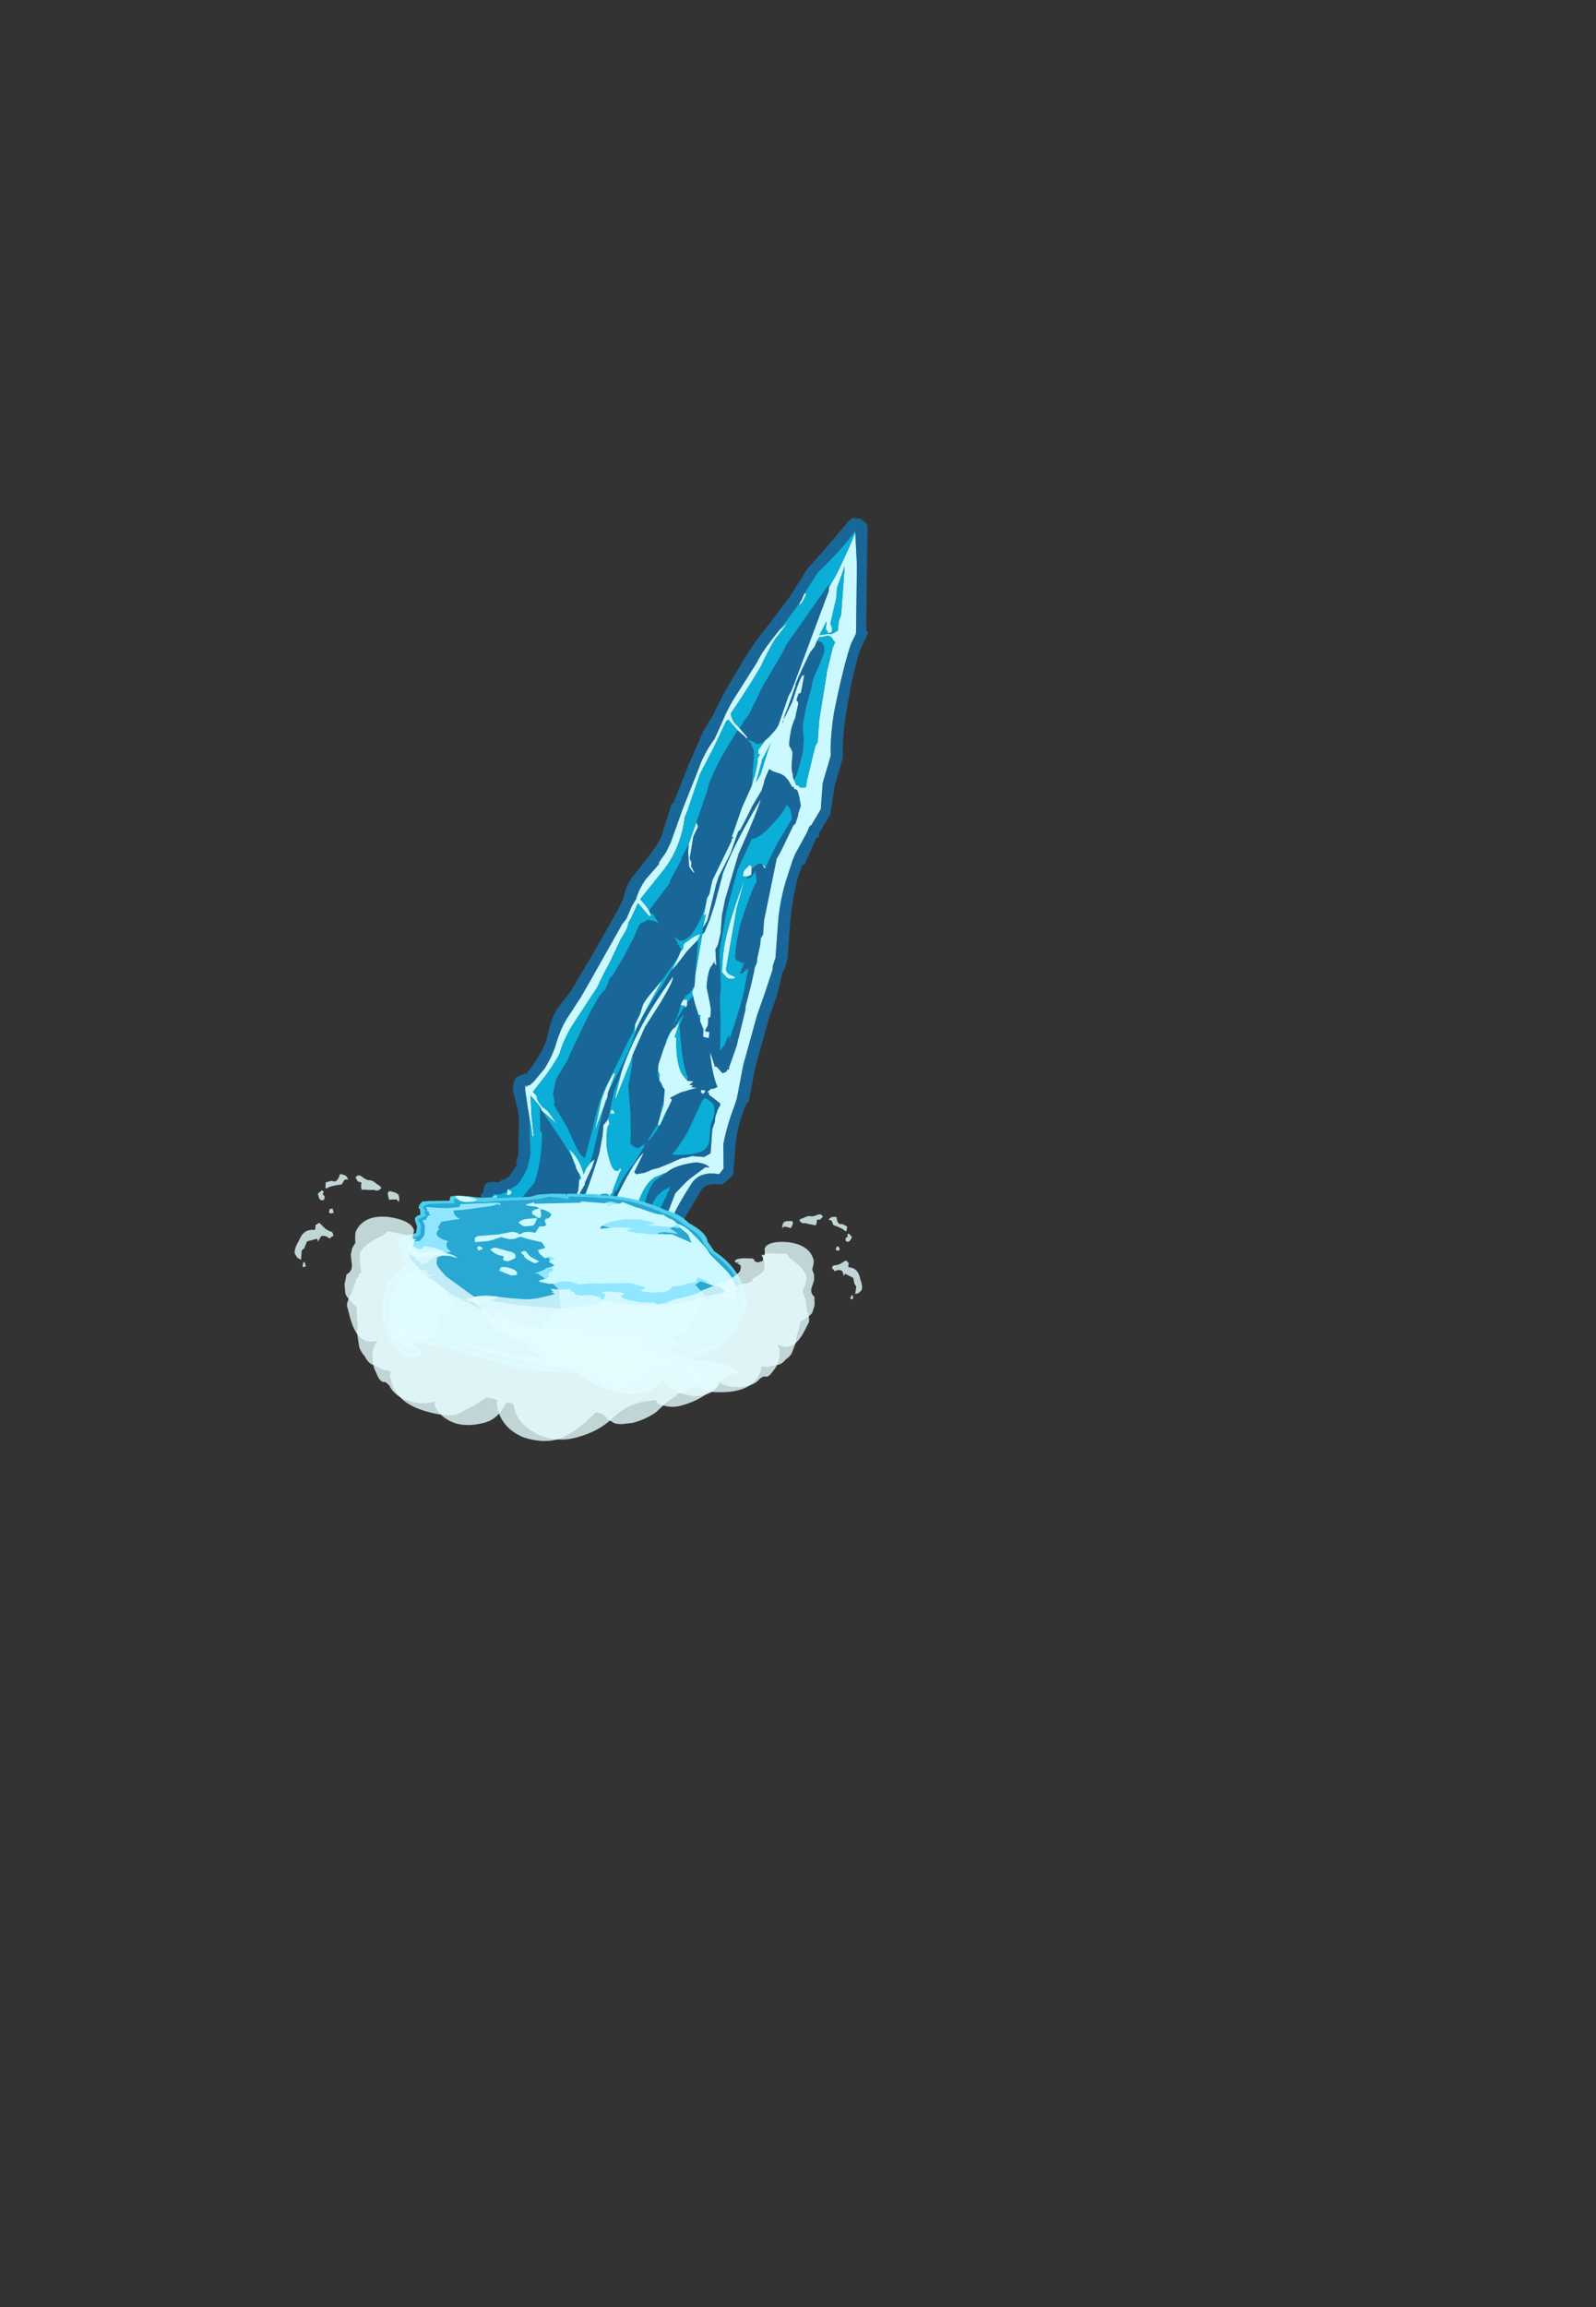 <?xml version="1.0" encoding="UTF-8" standalone="no"?>
<svg xmlns:ffdec="https://www.free-decompiler.com/flash" xmlns:xlink="http://www.w3.org/1999/xlink" ffdec:objectType="frame" height="557.1px" width="385.55px" xmlns="http://www.w3.org/2000/svg">
  <rect width="100%" height="100%" fill="#333333" stroke="none"/>
  <g transform="matrix(1.0, 0.0, 0.0, 1.0, 135.65, 309.45)">
    <clipPath id="clipPath0" transform="matrix(-7.0, 0.0, 0.0, 7.0, -0.2, 0.5)">
      <path d="M-5.75 -33.9 L5.85 0.05 -7.0 0.05 -21.15 -33.9 -5.75 -33.9" fill="#d70000" fill-rule="evenodd" stroke="none"/>
    </clipPath>
    <g clip-path="url(#clipPath0)">
      <use ffdec:characterId="2537" height="66.5" transform="matrix(0.102, -1.389, -1.389, -0.102, 57.898, 63.519)" width="178.15" xlink:href="#sprite0"/>
    </g>
    <use ffdec:characterId="2565" height="6.55" transform="matrix(-6.973, 0.586, 0.586, 6.973, 41.949, -26.382)" width="12.55" xlink:href="#shape2"/>
    <use ffdec:characterId="2553" height="10.5" transform="matrix(5.608, 2.837, -2.686, 5.308, 3.222, -47.587)" width="13.4" xlink:href="#shape3"/>
    <use ffdec:characterId="2553" height="10.5" transform="matrix(-7.0, 1.819, 1.819, 7.0, 25.373, -46.479)" width="13.4" xlink:href="#shape3"/>
  </g>
  <defs>
    <g id="sprite0" transform="matrix(1.0, 0.0, 0.0, 1.0, 72.1, 34.65)">
      <use ffdec:characterId="2536" height="9.5" transform="matrix(7.0, 0.0, 0.0, 7.0, -72.1, -34.65)" width="25.45" xlink:href="#shape1"/>
    </g>
    <g id="shape1" transform="matrix(1.0, 0.0, 0.0, 1.0, 10.3, 4.95)">
      <path d="M4.7 -1.4 L4.75 -1.4 Q4.85 -1.45 4.95 -1.5 L5.85 -1.65 6.05 -1.7 6.65 -1.95 7.2 -2.1 7.25 -2.15 7.6 -2.3 7.85 -2.4 8.25 -2.6 8.45 -2.65 8.5 -2.65 8.8 -2.75 8.75 -2.85 8.7 -3.05 8.65 -3.15 8.55 -3.25 8.4 -3.35 8.4 -3.4 8.35 -3.4 8.35 -3.45 8.3 -3.5 8.15 -3.55 7.95 -3.6 7.75 -3.55 7.7 -3.55 7.5 -3.5 7.45 -3.45 Q6.8 -3.2 6.7 -3.15 L6.6 -3.1 5.05 -2.9 4.7 -2.9 4.6 -2.85 4.45 -2.85 4.1 -2.8 4.0 -2.8 3.85 -2.75 3.8 -2.75 3.45 -2.7 2.9 -2.6 2.8 -2.6 1.9 -2.45 1.35 -2.3 1.3 -2.3 1.3 -2.25 1.25 -2.25 1.2 -2.15 1.35 -2.0 1.35 -1.95 1.6 -1.85 1.7 -1.8 Q1.15 -1.9 0.85 -2.05 L0.8 -1.95 0.8 -1.9 0.7 -1.8 0.7 -1.85 0.65 -1.85 0.45 -2.15 0.4 -2.15 0.3 -2.1 0.1 -2.05 0.0 -2.05 -0.2 -2.0 -0.8 -2.0 -0.9 -1.85 -0.9 -1.55 -0.95 -1.4 Q-0.95 -1.3 -1.1 -1.05 L-1.25 -0.75 -1.3 -0.6 -1.4 -0.4 -1.45 -0.2 -1.4 -0.15 -0.9 -0.35 Q-1.15 -0.1 -2.2 0.3 L-2.5 0.35 -3.1 0.4 Q-3.2 0.3 -3.35 0.25 L-3.9 0.2 -4.0 0.25 -4.05 0.25 Q-4.15 0.25 -4.45 0.4 -4.75 0.55 -4.85 0.65 L-5.35 1.15 -5.55 1.3 -5.55 1.25 -5.75 1.45 -5.9 1.55 -6.0 1.55 Q-6.15 1.7 -6.45 1.85 -7.2 2.2 -7.25 2.25 L-7.0 2.25 -5.95 2.0 -4.65 2.4 -4.6 2.4 -4.45 2.45 -4.4 2.45 -3.75 2.3 -3.7 2.3 Q-3.4 2.3 -3.25 2.1 L-3.05 1.85 -2.85 1.55 -2.55 1.35 -2.3 1.2 -2.0 1.15 -1.8 1.05 -1.75 1.05 -1.35 0.9 -1.15 0.85 -1.25 0.95 -1.4 1.05 -1.55 1.1 Q-1.2 1.2 -0.95 1.5 L-1.4 1.3 Q-1.5 1.25 -1.55 1.2 L-1.65 1.15 -1.7 1.2 -1.95 1.2 Q-2.25 1.3 -2.5 1.45 L-2.65 1.55 Q-2.9 1.7 -2.95 1.9 L-3.05 2.05 -3.1 2.15 -3.15 2.2 -3.1 2.25 -3.05 2.35 -3.0 2.4 -2.95 2.55 -2.9 2.6 -2.95 2.65 -3.3 2.25 -3.4 2.35 -3.45 2.35 -3.55 2.4 -3.7 2.4 -3.8 2.45 -4.15 2.5 -4.15 2.55 Q-4.25 2.55 -4.35 2.6 L-4.45 2.6 -4.45 2.65 -4.55 2.6 -4.8 2.55 -4.8 2.5 Q-4.9 2.45 -5.0 2.45 L-5.45 2.3 Q-5.8 2.15 -5.95 2.15 L-6.85 2.3 -7.65 2.45 -7.75 2.4 -7.85 2.45 -8.05 2.5 -8.1 2.5 -8.15 2.55 -8.35 2.6 -8.45 2.6 -8.45 2.65 -8.7 2.65 Q-9.05 2.7 -9.3 2.8 L-9.5 2.8 Q-9.25 2.9 -8.95 2.95 L-8.4 3.1 -8.05 3.2 -7.95 3.25 -7.9 3.25 -8.95 3.05 -9.35 2.95 -9.75 2.9 -9.9 2.85 -9.95 2.8 -10.0 2.8 -9.9 2.7 Q-9.25 2.4 -9.15 2.25 -8.55 1.8 -7.75 1.15 -7.25 0.8 -6.8 0.35 -6.4 -0.1 -6.2 -0.45 L-5.85 -0.85 -5.75 -0.9 -4.95 -0.85 Q-4.8 -0.85 -4.5 -1.0 -4.3 -1.1 -4.2 -1.2 L-4.05 -1.2 -3.95 -1.25 -3.9 -1.35 -3.75 -1.4 -3.7 -1.4 -3.65 -1.35 -3.3 -1.15 -3.3 -1.1 -3.0 -1.1 Q-2.7 -1.1 -2.4 -1.2 -2.2 -1.25 -1.55 -1.6 -1.25 -1.8 -1.3 -2.25 L-1.15 -2.35 -0.55 -2.3 Q-0.1 -2.35 0.4 -2.5 L0.6 -2.55 1.45 -2.65 2.7 -2.9 3.25 -3.05 3.85 -3.2 3.95 -3.2 4.15 -3.25 5.0 -3.25 Q5.6 -3.25 6.2 -3.4 L6.6 -3.5 6.75 -3.55 7.3 -3.8 7.45 -3.85 7.5 -3.9 7.9 -4.1 8.55 -4.1 9.25 -4.25 Q9.65 -4.2 10.3 -4.25 11.5 -4.4 12.05 -4.55 L12.3 -4.65 12.35 -4.65 14.0 -4.55 14.8 -4.45 Q14.45 -4.35 13.7 -4.05 L13.5 -3.95 13.4 -3.9 13.3 -3.9 10.9 -3.2 10.75 -3.15 10.65 -3.1 9.9 -2.9 9.8 -2.85 9.6 -2.7 9.5 -2.6 9.25 -2.45 9.15 -2.45 9.15 -2.5 9.05 -2.45 8.9 -2.45 8.55 -2.4 8.6 -2.4 8.35 -2.35 7.8 -2.15 7.05 -1.95 7.05 -2.0 7.0 -1.95 6.95 -1.95 5.95 -1.55 5.6 -1.5 5.5 -1.45 5.05 -1.4 5.1 -1.45 4.75 -1.4 4.7 -1.4 M0.4 0.65 L0.5 0.65 1.0 0.5 1.0 0.55 Q0.7 0.7 0.3 0.8 L-0.45 0.9 0.4 0.65 M3.75 -0.75 L3.65 -0.7 Q3.75 -0.8 4.15 -1.05 L4.45 -1.3 4.6 -1.35 Q4.55 -1.2 4.4 -1.05 4.35 -0.95 4.25 -0.95 L4.2 -0.95 4.15 -0.9 4.0 -0.85 3.75 -0.75 M3.6 -1.3 L3.3 -1.3 3.15 -1.25 3.0 -1.3 2.85 -1.35 2.6 -1.45 2.6 -1.5 2.45 -1.5 2.25 -1.6 2.1 -1.6 Q2.05 -1.6 2.05 -1.7 L2.05 -1.75 2.2 -1.75 2.2 -1.65 2.25 -1.65 2.35 -1.7 2.55 -1.7 Q2.55 -1.75 2.6 -1.75 L2.75 -1.75 2.95 -1.7 3.3 -1.6 Q3.75 -1.6 3.85 -1.7 L3.95 -1.75 3.9 -1.75 3.85 -1.8 4.25 -1.75 4.35 -1.8 4.65 -1.85 5.1 -1.85 5.5 -1.9 6.65 -2.15 Q7.75 -2.55 8.05 -2.6 6.95 -2.05 6.15 -1.8 L5.35 -1.65 4.95 -1.55 4.65 -1.45 4.6 -1.4 3.6 -1.3 M2.95 -1.05 L2.85 -1.0 2.8 -1.0 2.8 -1.1 2.75 -1.1 2.8 -1.15 2.9 -1.15 2.95 -1.15 2.95 -1.05 M1.85 -0.7 L1.7 -0.65 1.3 -0.55 1.15 -0.55 1.05 -0.6 0.9 -0.6 0.85 -0.65 0.75 -0.7 0.7 -0.75 0.4 -0.75 0.3 -0.75 0.1 -0.7 -0.15 -0.65 -0.2 -0.65 -0.2 -0.7 0.2 -0.85 0.45 -0.95 0.5 -0.9 0.65 -1.15 0.8 -1.55 0.8 -1.4 0.85 -1.45 0.85 -1.35 0.95 -1.45 0.95 -1.3 1.05 -1.2 Q1.25 -1.0 1.9 -0.95 L2.0 -0.95 2.0 -0.9 2.4 -1.0 2.25 -0.9 Q2.2 -0.8 1.9 -0.7 L1.85 -0.7 M1.5 0.1 L2.2 -0.15 2.85 -0.5 Q3.35 -0.75 3.45 -0.75 L3.5 -0.75 Q2.75 -0.3 2.3 -0.1 1.65 0.2 1.05 0.35 L0.45 0.45 0.35 0.45 1.3 0.15 1.5 0.1 M-0.15 0.6 L-0.3 0.7 -0.55 0.7 -1.0 0.75 Q-1.45 0.85 -2.15 1.05 L-2.25 1.05 -2.25 1.1 -2.3 1.1 -2.35 1.1 -2.1 0.75 Q-1.95 0.6 -2.0 0.45 L-2.05 0.4 -2.0 0.4 -1.95 0.35 -1.9 0.35 -1.4 0.2 -1.4 0.15 -1.35 0.2 -1.3 0.2 -1.4 0.25 -1.4 0.3 Q-1.4 0.4 -1.1 0.5 -0.85 0.6 -0.55 0.6 L-0.35 0.6 -0.25 0.55 -0.1 0.6 -0.15 0.6 M-2.8 1.4 L-2.8 1.45 -2.85 1.45 -2.9 1.5 -2.9 1.45 -2.95 1.45 Q-2.95 1.4 -2.85 1.35 L-2.8 1.35 -2.8 1.4 M6.35 -2.85 L6.45 -2.75 6.35 -2.8 6.35 -2.85 M6.3 -2.5 L6.35 -2.5 6.4 -2.45 Q6.25 -2.3 6.2 -2.3 L6.1 -2.3 6.1 -2.4 6.15 -2.5 6.3 -2.5 M0.7 -1.95 L0.7 -1.95 M0.75 -1.65 L0.7 -1.65 0.65 -1.7 0.7 -1.75 0.75 -1.75 0.75 -1.65 M1.3 -0.55 L1.3 -0.55 M5.3 -2.2 L6.05 -2.35 Q4.7 -1.95 4.1 -1.95 L3.7 -1.95 3.6 -2.05 Q3.55 -2.1 3.55 -2.15 L3.55 -2.25 3.6 -2.3 3.65 -2.15 Q3.7 -2.05 3.8 -2.05 L5.3 -2.2 M2.15 0.1 L2.05 0.1 Q2.45 -0.05 3.4 -0.5 L3.2 -0.35 Q2.8 -0.05 2.7 -0.05 L2.5 0.0 2.25 0.1 2.15 0.1 M-0.05 2.25 L-0.35 1.85 -0.05 2.1 0.05 2.25 Q0.2 2.4 0.3 2.4 L0.4 2.5 0.85 2.2 Q1.35 1.9 1.45 1.9 1.85 1.8 2.2 1.6 L3.1 1.1 Q3.5 0.95 3.7 0.85 L4.35 0.6 Q4.6 0.45 4.75 0.45 L4.85 0.4 Q5.1 0.3 5.25 0.25 L4.95 -0.05 4.95 -0.1 Q5.1 -0.05 5.2 0.05 L5.35 0.2 6.15 -0.35 Q6.7 -0.7 7.4 -0.75 L7.45 -0.75 7.6 -0.8 8.55 -1.05 9.25 -1.35 9.9 -1.6 9.95 -1.65 9.7 -1.9 9.55 -2.1 9.5 -2.15 9.55 -2.15 9.75 -1.95 9.8 -1.9 Q9.9 -1.75 10.1 -1.7 L10.45 -1.9 Q10.9 -2.15 11.3 -2.35 11.7 -2.5 12.0 -2.65 12.15 -2.75 12.45 -2.95 L12.25 -2.75 11.95 -2.55 Q11.65 -2.35 11.4 -2.25 L10.65 -1.85 Q10.3 -1.65 10.0 -1.55 L9.45 -1.35 Q9.05 -1.1 8.65 -1.0 L7.7 -0.7 6.8 -0.45 6.55 -0.35 6.3 -0.2 6.25 -0.2 5.85 0.1 Q5.6 0.25 5.35 0.3 L5.15 0.4 4.85 0.5 4.7 0.6 3.85 1.0 Q3.1 1.35 2.8 1.5 L2.35 1.75 Q2.1 1.9 1.7 2.0 1.4 2.05 1.0 2.25 L0.65 2.5 0.55 2.6 0.55 2.65 0.5 2.65 0.55 2.7 0.45 2.7 0.0 2.6 -0.6 2.45 Q-0.7 2.45 -0.7 2.4 L-0.15 2.5 0.3 2.55 0.05 2.3 -0.05 2.25 M7.35 -1.05 Q7.0 -0.95 6.8 -0.9 L6.6 -0.9 6.25 -0.95 Q6.1 -1.05 6.1 -1.1 L6.25 -1.0 6.35 -1.0 6.45 -0.95 7.0 -1.0 7.25 -1.1 7.35 -1.05 M12.05 -3.7 L12.15 -3.75 12.15 -3.8 12.2 -3.95 Q12.2 -4.05 12.1 -4.1 L12.05 -4.15 11.9 -4.1 11.3 -4.0 11.25 -4.0 10.1 -3.9 9.55 -3.9 9.45 -3.85 8.55 -3.7 8.45 -3.7 Q8.4 -3.7 8.4 -3.6 L8.4 -3.55 8.45 -3.5 8.45 -3.45 8.55 -3.4 8.65 -3.35 8.7 -3.35 Q8.8 -3.3 9.0 -3.3 L9.25 -3.3 9.35 -3.25 Q9.4 -3.2 9.45 -3.2 9.85 -3.2 10.1 -3.3 L10.45 -3.35 10.5 -3.35 10.55 -3.3 10.75 -3.35 10.7 -3.35 10.75 -3.4 11.2 -3.45 11.15 -3.4 11.2 -3.4 10.9 -3.3 10.5 -3.2 10.0 -3.0 9.95 -3.0 10.2 -3.05 10.35 -3.1 10.9 -3.25 10.95 -3.25 Q11.25 -3.35 11.75 -3.55 L11.9 -3.65 12.05 -3.7 M9.3 -2.7 L8.65 -2.55 8.45 -2.45 8.95 -2.55 9.0 -2.55 9.45 -2.75 9.3 -2.7 M8.7 -3.1 L8.7 -3.15 8.7 -3.1 M12.25 -4.0 L12.2 -3.75 12.55 -3.9 12.35 -3.9 12.3 -3.95 12.25 -3.95 12.3 -4.05 12.4 -4.05 12.5 -4.0 13.15 -4.1 13.4 -4.1 13.95 -4.25 12.75 -4.25 12.55 -4.2 12.35 -4.2 Q12.3 -4.15 12.25 -4.05 L12.25 -4.0 M12.95 -3.2 L12.9 -3.2 Q13.0 -3.3 13.2 -3.35 L13.2 -3.3 13.05 -3.25 12.95 -3.2 M0.0 0.55 L0.0 0.45 0.05 0.45 0.1 0.5 Q0.1 0.55 0.0 0.55 M-4.5 -0.65 Q-4.55 -0.65 -4.6 -0.6 L-4.9 -0.55 -5.35 -0.45 -5.55 -0.45 Q-5.5 -0.4 -5.5 -0.25 L-5.45 -0.15 -5.3 0.05 -5.1 0.15 -5.05 0.15 -5.0 0.2 -4.95 0.2 -4.9 0.25 -4.85 0.25 -4.75 0.3 -4.7 0.35 -4.35 0.15 -4.05 0.1 -3.95 0.0 -3.95 -0.35 -4.05 -0.9 -4.2 -0.8 -4.25 -0.75 -4.5 -0.65 M-7.5 1.9 L-7.45 1.9 -7.3 1.85 Q-7.15 1.75 -7.05 1.75 L-6.95 1.75 -6.15 1.5 -5.7 1.25 -5.4 1.1 -5.0 0.55 -5.1 0.45 -5.3 0.2 -5.45 0.05 -5.5 0.05 -5.5 -0.05 -5.55 -0.05 -5.8 -0.25 -5.95 0.0 -6.15 0.25 -6.3 0.4 -6.35 0.4 Q-6.7 0.75 -7.25 1.2 L-7.95 1.75 -8.05 1.95 -8.0 2.0 -7.8 2.0 -7.5 1.9 M-1.35 -0.95 Q-1.15 -1.15 -1.05 -1.65 -1.05 -1.9 -1.15 -2.0 L-1.15 -1.9 -1.45 -1.55 -1.55 -1.45 -1.85 -1.2 -2.35 -1.05 -2.6 -1.0 -2.9 -0.95 -3.65 -1.05 -3.7 -1.05 Q-3.65 -1.15 -3.7 -1.2 -3.8 -1.15 -3.8 -1.0 L-3.7 -0.8 -3.6 -0.6 Q-3.35 -0.25 -2.65 -0.25 -2.0 -0.25 -1.6 -0.55 L-1.5 -0.65 -1.35 -0.95 M-2.55 3.35 L-2.95 3.4 Q-3.05 3.4 -3.05 3.35 -2.95 3.25 -2.8 3.25 L-2.65 3.2 -2.6 3.2 -2.7 3.05 -2.7 3.0 Q-2.65 3.0 -2.5 3.1 -2.4 3.15 -2.3 3.2 L-2.25 3.2 -2.2 3.25 -2.25 3.25 -2.25 3.3 -2.4 3.3 -2.55 3.35 M-2.1 2.95 L-2.15 2.95 Q-2.2 3.0 -2.2 2.9 L-2.15 2.85 -2.1 2.85 -2.05 2.95 -2.1 2.95 M-3.45 2.05 L-3.45 2.0 -3.4 2.0 -3.35 1.95 -3.3 2.0 -3.3 2.05 -3.4 2.15 -3.45 2.15 -3.45 2.1 -3.45 2.05 M-4.25 2.35 L-4.45 2.35 Q-4.6 2.35 -4.9 2.2 L-4.9 2.15 -4.5 2.25 -4.0 2.2 Q-4.0 2.25 -4.05 2.25 L-4.25 2.3 -4.25 2.35 M-4.6 0.45 L-4.65 0.45 -4.65 0.5 -4.6 0.45 M-5.5 1.95 L-5.55 1.95 Q-5.7 1.95 -5.75 1.9 L-5.85 1.75 Q-5.85 1.65 -5.75 1.6 L-5.6 1.85 -5.5 1.95 M-4.6 4.1 L-4.6 4.05 -4.75 4.0 Q-5.05 3.85 -5.25 3.8 L-6.35 3.4 -6.35 3.35 Q-5.75 3.45 -5.1 3.75 L-4.45 4.05 -4.5 3.75 -4.6 3.25 -4.55 3.2 Q-4.45 3.5 -4.25 4.1 L-4.2 4.1 -4.2 4.15 -4.3 4.25 -4.35 4.25 Q-4.5 4.25 -4.55 4.15 L-4.6 4.1" fill="#caf9ff" fill-rule="evenodd" stroke="none"/>
      <path d="M5.0 -3.55 Q5.55 -3.55 6.15 -3.65 L6.5 -3.75 6.5 -3.8 6.65 -3.85 7.2 -4.05 7.2 -4.1 7.3 -4.1 7.8 -4.35 7.85 -4.35 8.5 -4.4 9.2 -4.55 9.25 -4.55 Q9.65 -4.5 10.3 -4.55 11.45 -4.65 11.95 -4.8 L12.2 -4.9 12.35 -4.95 12.4 -4.9 14.0 -4.8 14.85 -4.75 14.9 -4.75 Q15.0 -4.75 15.05 -4.7 L15.15 -4.55 Q15.15 -4.45 15.15 -4.35 L15.05 -4.25 Q14.55 -3.9 13.9 -3.4 L13.85 -3.35 13.1 -2.95 12.4 -2.5 12.1 -2.3 Q11.8 -2.1 11.5 -1.95 L10.8 -1.6 Q10.4 -1.4 10.1 -1.3 L9.6 -1.05 8.75 -0.75 7.8 -0.45 7.75 -0.4 6.9 -0.2 6.7 -0.1 6.45 0.05 6.0 0.35 Q5.75 0.55 5.45 0.6 L5.4 0.6 5.25 0.65 5.0 0.75 4.8 0.85 3.95 1.25 2.95 1.75 2.5 2.05 Q2.2 2.2 1.75 2.25 1.5 2.3 1.15 2.5 0.95 2.6 0.85 2.7 L0.75 2.9 Q0.7 3.0 0.45 3.0 L0.4 3.0 -0.05 2.85 -0.25 2.8 -1.15 2.75 -1.2 2.75 -1.4 2.8 -1.4 2.75 Q-1.6 2.85 -1.75 2.95 L-1.85 3.1 -1.8 3.05 -1.9 3.2 -1.9 3.3 Q-1.9 3.4 -1.95 3.5 -2.05 3.55 -2.2 3.55 L-2.2 3.6 -2.5 3.6 -2.9 3.7 Q-3.5 3.85 -3.65 4.05 L-3.7 4.1 -3.8 4.15 -3.85 4.3 -3.95 4.4 Q-4.2 4.5 -4.25 4.55 L-4.35 4.55 Q-4.7 4.55 -4.75 4.35 -5.05 4.2 -5.55 4.0 -6.7 3.6 -7.45 3.55 L-7.95 3.55 -9.0 3.35 -9.8 3.15 -9.95 3.15 -10.05 3.1 -10.05 3.05 -10.1 3.05 Q-10.25 3.0 -10.3 2.9 -10.35 2.8 -10.3 2.7 -10.25 2.6 -10.15 2.55 L-10.0 2.45 -9.4 2.1 -9.3 2.0 Q-8.75 1.6 -7.95 0.9 L-7.9 0.9 Q-7.45 0.6 -7.0 0.15 -6.6 -0.25 -6.45 -0.6 L-6.4 -0.65 -6.1 -1.05 Q-6.05 -1.1 -5.95 -1.15 L-5.8 -1.2 -5.65 -1.2 -4.95 -1.15 Q-4.85 -1.15 -4.65 -1.25 L-4.6 -1.25 -4.45 -1.35 -4.35 -1.45 -4.25 -1.5 -4.15 -1.5 -4.05 -1.6 -3.9 -1.65 -3.8 -1.65 -3.8 -1.7 -3.65 -1.7 -3.55 -1.6 -3.45 -1.55 -3.2 -1.4 -3.0 -1.4 -2.5 -1.45 Q-2.3 -1.55 -1.7 -1.85 -1.55 -1.95 -1.55 -2.25 L-1.55 -2.35 -1.35 -2.55 Q-1.3 -2.6 -1.25 -2.6 L-0.6 -2.6 Q-0.15 -2.6 0.35 -2.75 L0.5 -2.8 0.55 -2.85 1.4 -2.95 2.65 -3.2 3.2 -3.35 3.8 -3.45 3.9 -3.5 4.15 -3.55 5.0 -3.55 M-1.25 0.95 L-1.15 0.85 -1.35 0.9 -1.75 1.05 -1.8 1.05 -2.0 1.15 -2.3 1.2 -2.55 1.35 -2.85 1.55 -3.05 1.85 -3.25 2.1 Q-3.4 2.3 -3.7 2.3 L-3.75 2.3 -4.4 2.45 -4.45 2.45 -4.6 2.4 -4.65 2.4 -5.95 2.0 -7.0 2.25 -7.25 2.25 Q-7.2 2.2 -6.45 1.85 -6.15 1.7 -6.0 1.55 L-5.9 1.55 -5.75 1.45 -5.55 1.25 -5.55 1.3 -5.35 1.15 -4.85 0.65 Q-4.75 0.55 -4.45 0.4 -4.15 0.25 -4.05 0.25 L-4.0 0.25 -3.9 0.2 -3.35 0.25 Q-3.2 0.3 -3.1 0.4 L-2.5 0.35 -2.2 0.3 Q-1.15 -0.1 -0.9 -0.35 L-1.4 -0.15 -1.45 -0.2 -1.4 -0.4 -1.3 -0.6 -1.25 -0.75 -1.1 -1.05 Q-0.95 -1.3 -0.95 -1.4 L-0.9 -1.55 -0.9 -1.85 -0.8 -2.0 -0.2 -2.0 0.0 -2.05 0.1 -2.05 0.3 -2.1 0.4 -2.15 0.45 -2.15 0.65 -1.85 0.7 -1.85 0.7 -1.8 0.8 -1.9 0.8 -1.95 0.85 -2.05 Q1.15 -1.9 1.7 -1.8 L1.6 -1.85 1.35 -1.95 1.35 -2.0 1.2 -2.15 1.25 -2.25 1.3 -2.25 1.3 -2.3 1.35 -2.3 1.9 -2.45 2.8 -2.6 2.9 -2.6 3.45 -2.7 3.8 -2.75 3.85 -2.75 4.0 -2.8 4.1 -2.8 4.45 -2.85 4.6 -2.85 4.7 -2.9 5.05 -2.9 6.6 -3.1 6.7 -3.15 Q6.8 -3.2 7.45 -3.45 L7.5 -3.5 7.7 -3.55 7.75 -3.55 7.95 -3.6 8.15 -3.55 8.3 -3.5 8.35 -3.45 8.35 -3.4 8.4 -3.4 8.4 -3.35 8.55 -3.25 8.65 -3.15 8.7 -3.05 8.75 -2.85 8.8 -2.75 8.5 -2.65 8.45 -2.65 8.25 -2.6 7.85 -2.4 7.6 -2.3 7.25 -2.15 7.2 -2.1 6.65 -1.95 6.05 -1.7 5.85 -1.65 4.95 -1.5 Q4.85 -1.45 4.75 -1.4 L4.7 -1.4 4.6 -1.4 4.65 -1.45 4.95 -1.55 5.35 -1.65 6.15 -1.8 Q6.95 -2.05 8.05 -2.6 7.75 -2.55 6.65 -2.15 L5.5 -1.9 5.1 -1.85 4.65 -1.85 4.35 -1.8 4.25 -1.75 3.85 -1.8 3.9 -1.75 3.95 -1.75 3.85 -1.7 Q3.75 -1.6 3.3 -1.6 L2.95 -1.7 2.75 -1.75 2.6 -1.75 Q2.55 -1.75 2.55 -1.7 L2.35 -1.7 2.25 -1.65 2.2 -1.65 2.2 -1.75 2.05 -1.75 2.05 -1.7 Q2.05 -1.6 2.1 -1.6 L2.25 -1.6 2.45 -1.5 2.6 -1.45 2.85 -1.35 3.0 -1.3 3.05 -1.3 2.9 -1.15 2.8 -1.15 2.75 -1.1 2.8 -1.1 2.4 -0.9 Q2.15 -0.8 1.9 -0.7 2.2 -0.8 2.25 -0.9 L2.3 -0.9 2.35 -0.95 2.4 -0.95 2.6 -1.1 2.3 -1.0 1.7 -1.1 Q1.2 -1.2 1.05 -1.3 L0.95 -1.3 0.95 -1.45 0.85 -1.35 0.85 -1.45 0.8 -1.4 0.8 -1.55 0.65 -1.15 0.5 -0.9 0.45 -0.95 0.2 -0.85 0.1 -0.8 Q-0.5 -0.6 -0.7 -0.35 L-0.75 -0.35 -1.15 -0.15 -1.3 -0.05 Q-1.6 0.15 -1.9 0.25 L-1.9 0.3 -2.15 0.35 Q-2.1 0.4 -2.1 0.5 -2.1 0.65 -2.45 1.05 L-2.7 1.25 -2.8 1.35 -2.85 1.35 Q-2.95 1.4 -2.95 1.45 L-3.05 1.6 -2.9 1.45 -2.9 1.5 -2.85 1.45 -2.8 1.45 -2.8 1.4 -2.7 1.3 Q-2.55 1.2 -2.3 1.1 L-2.25 1.1 -2.15 1.05 Q-1.45 0.85 -1.0 0.75 L-0.55 0.7 -0.3 0.7 -0.15 0.6 0.55 0.5 1.05 0.35 Q1.65 0.2 2.3 -0.1 2.75 -0.3 3.5 -0.75 L3.45 -0.75 Q3.35 -0.75 2.85 -0.5 L2.2 -0.15 1.5 0.1 1.2 0.1 0.75 0.15 0.7 0.15 0.05 0.05 -0.55 0.0 -0.7 0.0 Q-0.8 -0.1 -0.8 -0.2 L-0.65 -0.4 -0.7 -0.4 -0.55 -0.45 -0.15 -0.65 0.1 -0.7 0.25 -0.7 0.4 -0.75 0.7 -0.75 0.75 -0.7 0.85 -0.65 Q1.0 -0.55 1.05 -0.55 L1.15 -0.55 1.3 -0.55 1.7 -0.65 1.85 -0.7 2.6 -0.95 2.85 -1.0 2.95 -1.05 3.05 -1.1 Q3.15 -1.25 3.25 -1.25 L3.3 -1.3 3.6 -1.3 4.45 -1.3 4.15 -1.05 Q3.75 -0.8 3.65 -0.7 L3.75 -0.75 3.25 -0.5 Q2.4 0.0 1.95 0.1 1.7 0.15 1.1 0.4 L0.5 0.65 0.4 0.65 0.3 0.7 -1.0 0.9 -1.25 0.95 M5.5 -1.45 L5.6 -1.5 5.95 -1.55 6.95 -1.95 7.0 -1.95 7.05 -2.0 7.05 -1.95 7.8 -2.15 8.35 -2.35 9.1 -2.35 Q9.25 -2.35 9.3 -2.3 L9.4 -2.25 9.55 -2.1 9.7 -1.9 9.5 -1.8 Q8.85 -1.45 8.35 -1.3 L8.1 -1.25 7.35 -1.05 7.25 -1.1 7.0 -1.0 6.45 -0.95 6.35 -1.0 6.25 -1.0 6.1 -1.1 Q6.1 -1.05 6.25 -0.95 L6.6 -0.9 6.8 -0.9 6.45 -0.75 6.4 -0.75 5.85 -0.5 5.8 -0.5 5.1 -0.05 5.05 -0.05 5.0 -0.15 4.8 -0.3 4.75 -0.4 Q4.85 -0.2 4.85 -0.05 4.85 0.0 4.8 0.05 L4.75 0.15 4.65 0.2 4.35 0.3 4.25 0.35 3.9 0.5 3.4 0.75 3.35 0.8 3.05 0.9 3.0 0.95 2.85 1.05 Q2.55 1.2 2.3 1.3 L1.4 1.65 1.25 1.7 Q1.05 1.8 0.75 1.95 L0.4 2.0 0.2 1.95 0.1 1.95 -0.4 1.6 -0.85 1.35 Q-1.05 1.25 -1.15 1.1 L-0.35 0.95 Q0.4 0.85 0.8 0.65 L1.8 0.25 2.15 0.1 2.25 0.1 2.5 0.0 2.7 -0.05 Q2.8 -0.05 3.2 -0.35 L3.5 -0.55 4.0 -0.85 4.15 -0.9 4.2 -0.9 4.25 -0.85 4.3 -0.85 4.3 -0.8 4.35 -0.8 4.5 -0.7 4.4 -0.85 Q4.4 -1.05 4.7 -1.2 5.05 -1.4 5.5 -1.45 M9.8 -2.85 L9.9 -2.9 10.65 -3.1 10.75 -3.15 10.9 -3.2 13.3 -3.9 13.4 -3.9 13.5 -3.95 13.4 -3.85 11.9 -2.95 11.65 -2.85 10.85 -2.45 10.1 -2.15 9.95 -2.05 9.75 -1.95 9.55 -2.15 9.5 -2.15 9.45 -2.3 9.4 -2.4 9.4 -2.45 9.45 -2.55 9.55 -2.65 9.8 -2.85 M14.8 -4.45 L14.0 -4.55 12.35 -4.65 12.3 -4.65 12.05 -4.55 Q11.5 -4.4 10.3 -4.25 9.65 -4.2 9.25 -4.25 L8.55 -4.1 7.9 -4.1 7.5 -3.9 7.45 -3.85 7.3 -3.8 6.75 -3.55 6.6 -3.5 6.2 -3.4 Q5.6 -3.25 5.0 -3.25 L4.15 -3.25 3.95 -3.2 3.85 -3.2 3.25 -3.05 2.7 -2.9 1.45 -2.65 0.6 -2.55 0.4 -2.5 Q-0.1 -2.35 -0.55 -2.3 L-1.15 -2.35 -1.3 -2.25 Q-1.25 -1.8 -1.55 -1.6 -2.2 -1.25 -2.4 -1.2 -2.7 -1.1 -3.0 -1.1 L-3.3 -1.1 -3.3 -1.15 -3.65 -1.35 -3.7 -1.4 -3.75 -1.4 -3.9 -1.35 -3.95 -1.25 -4.05 -1.2 -4.2 -1.2 Q-4.3 -1.1 -4.5 -1.0 -4.8 -0.85 -4.95 -0.85 L-5.75 -0.9 -5.85 -0.85 -6.2 -0.45 Q-6.4 -0.1 -6.8 0.35 -7.25 0.8 -7.75 1.15 -8.55 1.8 -9.15 2.25 -9.25 2.4 -9.9 2.7 L-10.0 2.8 -9.95 2.8 -9.9 2.85 -9.75 2.9 -9.35 2.95 -8.95 3.05 -7.9 3.25 -7.95 3.25 -7.6 3.3 -7.45 3.3 Q-6.7 3.3 -5.45 3.75 -4.9 3.9 -4.6 4.1 L-4.55 4.15 Q-4.5 4.25 -4.35 4.25 L-4.3 4.25 -4.25 4.25 -4.1 4.15 Q-4.05 4.0 -3.85 3.85 -3.65 3.65 -3.0 3.45 L-2.55 3.35 -2.4 3.3 -2.2 3.3 -2.2 3.2 Q-2.2 3.1 -2.1 2.95 L-2.05 2.95 -2.05 2.9 -1.95 2.75 -1.9 2.7 Q-1.75 2.6 -1.5 2.5 L-1.15 2.45 -0.2 2.55 0.0 2.6 0.45 2.7 0.55 2.7 0.5 2.65 0.55 2.65 0.55 2.6 0.65 2.5 1.0 2.25 Q1.4 2.05 1.7 2.0 2.1 1.9 2.35 1.75 L2.8 1.5 Q3.1 1.35 3.85 1.0 L4.7 0.6 4.85 0.5 5.15 0.4 5.35 0.3 Q5.6 0.25 5.85 0.1 L6.25 -0.2 6.3 -0.2 6.55 -0.35 6.8 -0.45 7.7 -0.7 8.65 -1.0 Q9.05 -1.1 9.45 -1.35 L10.0 -1.55 Q10.3 -1.65 10.65 -1.85 L11.4 -2.25 Q11.65 -2.35 11.95 -2.55 L12.25 -2.75 12.95 -3.2 13.05 -3.25 13.2 -3.3 13.75 -3.6 Q14.35 -4.15 14.85 -4.45 L14.8 -4.45 M-8.45 2.65 L-8.45 2.6 -8.35 2.6 -8.15 2.55 -8.1 2.5 -8.05 2.5 -7.85 2.45 -7.75 2.4 -7.65 2.45 -6.85 2.3 -5.95 2.15 Q-5.8 2.15 -5.45 2.3 L-5.0 2.45 Q-4.9 2.45 -4.8 2.5 L-4.75 2.65 -4.65 2.8 -4.7 2.85 -4.6 3.3 -4.7 3.55 -6.75 2.95 -7.15 2.9 -7.6 2.85 -7.7 2.85 -7.8 2.9 -8.3 2.85 -8.75 2.7 -8.55 2.65 -8.45 2.65 M-4.45 2.65 L-4.45 2.6 -4.35 2.6 Q-4.25 2.55 -4.15 2.55 L-4.15 2.5 -3.8 2.45 -3.7 2.4 -3.55 2.4 -3.45 2.35 -3.3 2.3 -3.1 2.5 -3.15 2.5 -3.0 2.65 -2.95 2.75 -2.85 2.85 -2.8 3.0 -3.3 3.15 Q-3.85 3.35 -4.25 3.55 L-4.2 3.55 -4.2 3.6 -4.3 3.55 -4.5 3.25 -4.55 2.85 -4.55 2.8 -4.45 2.65 M-3.0 2.4 L-3.05 2.35 -3.05 2.3 -3.1 2.25 -3.15 2.2 -3.1 2.2 -3.1 2.15 -3.05 2.05 -2.95 1.9 Q-2.9 1.7 -2.65 1.55 L-2.5 1.45 Q-2.25 1.3 -1.95 1.2 L-1.7 1.2 -1.55 1.2 Q-1.5 1.25 -1.4 1.3 L-1.35 1.3 Q-1.0 1.5 -0.75 1.7 L-0.05 2.25 0.05 2.3 -0.55 2.25 -0.6 2.2 Q-1.3 2.15 -1.85 2.3 L-2.2 2.55 -2.55 2.9 -2.65 2.75 -2.7 2.75 -2.9 2.55 -3.0 2.4 M6.1 -2.4 L6.05 -2.4 6.1 -2.5 6.25 -2.6 6.0 -2.65 Q5.8 -2.55 5.4 -2.45 4.75 -2.25 4.15 -2.25 4.0 -2.25 4.0 -2.35 L3.95 -2.45 4.0 -2.5 3.7 -2.4 3.7 -2.45 3.85 -2.6 3.45 -2.55 Q3.2 -2.55 2.4 -2.35 L2.0 -2.25 2.15 -2.25 Q2.1 -2.2 1.9 -2.15 L1.75 -2.05 2.55 -2.0 3.0 -1.95 3.35 -1.95 4.2 -1.85 5.2 -1.95 6.25 -2.15 7.05 -2.45 Q7.05 -2.65 7.6 -3.05 7.8 -3.2 7.95 -3.25 L7.85 -3.35 7.65 -3.4 7.6 -3.4 7.0 -3.1 Q6.55 -2.9 6.35 -2.85 L6.35 -2.8 6.45 -2.75 6.45 -2.7 Q6.45 -2.65 6.35 -2.55 L6.3 -2.5 6.15 -2.5 6.1 -2.4 M0.7 -1.95 L0.7 -1.95 M0.55 -1.8 L0.45 -1.95 Q0.3 -2.1 -0.1 -1.95 L-0.5 -1.95 Q-0.75 -1.9 -0.8 -1.7 -0.9 -1.45 -0.9 -1.05 -0.7 -1.2 -0.3 -1.4 L0.5 -1.7 0.55 -1.75 0.55 -1.8 M0.75 -1.65 L0.75 -1.75 0.7 -1.75 0.65 -1.7 0.7 -1.65 0.75 -1.65 M8.55 -3.4 L8.6 -3.4 8.75 -3.45 9.25 -3.55 9.6 -3.55 9.95 -3.5 10.4 -3.55 10.9 -3.65 Q11.1 -3.65 11.45 -3.8 L11.8 -3.9 Q12.05 -3.9 12.05 -3.7 L11.9 -3.65 11.75 -3.55 Q11.25 -3.35 10.95 -3.25 L10.9 -3.25 10.35 -3.1 10.2 -3.05 9.95 -3.0 10.0 -3.0 10.5 -3.2 10.9 -3.3 11.2 -3.4 11.15 -3.4 11.2 -3.45 10.75 -3.4 10.7 -3.35 10.75 -3.35 10.55 -3.3 10.5 -3.35 10.45 -3.35 10.1 -3.3 Q9.85 -3.2 9.45 -3.2 9.4 -3.2 9.35 -3.25 L9.25 -3.3 9.0 -3.3 Q8.8 -3.3 8.7 -3.35 L8.65 -3.35 8.55 -3.4 M9.45 -2.75 L9.3 -2.7 9.45 -2.75 M8.7 -3.1 L8.7 -3.15 8.7 -3.1 M0.85 2.7 L0.85 2.7 0.85 2.65 0.8 2.7 0.85 2.7 M0.8 2.65 L0.8 2.65 M-5.45 -0.15 L-5.4 -0.1 -5.3 0.05 -5.45 -0.15 M-4.85 0.25 L-4.8 0.15 Q-4.65 0.1 -4.5 0.0 -4.25 -0.2 -4.25 -0.35 L-4.25 -0.4 -4.2 -0.4 -4.25 -0.5 -4.3 -0.5 Q-4.35 -0.55 -4.45 -0.65 L-4.5 -0.65 -4.25 -0.75 -4.2 -0.8 -4.05 -0.9 -3.95 -0.35 -3.95 0.0 -4.05 0.1 -4.35 0.15 -4.7 0.35 -4.75 0.3 -4.85 0.25 M-5.95 0.0 L-5.8 -0.25 -5.55 -0.05 -5.5 -0.05 -5.5 0.05 -5.45 0.05 -5.3 0.2 -5.1 0.45 -5.0 0.55 -5.4 1.1 -5.7 1.25 -6.15 1.5 -6.95 1.75 -7.05 1.75 Q-7.15 1.75 -7.3 1.85 L-7.45 1.9 -7.5 1.9 -7.45 1.85 -6.8 1.35 -6.1 0.85 Q-5.7 0.55 -5.7 0.4 L-5.7 0.1 Q-5.8 0.05 -5.95 0.0 M-4.1 -1.45 L-4.1 -1.45 M-3.7 -0.8 L-3.8 -1.0 Q-3.8 -1.15 -3.7 -1.2 -3.65 -1.15 -3.7 -1.05 L-3.65 -1.05 -2.9 -0.95 -2.6 -1.0 -2.35 -1.05 -1.85 -1.2 -1.55 -1.45 -1.45 -1.55 -1.15 -1.9 -1.15 -2.0 Q-1.05 -1.9 -1.05 -1.65 -1.15 -1.15 -1.35 -0.95 L-1.55 -0.7 Q-1.85 -0.45 -2.5 -0.45 -2.85 -0.45 -3.15 -0.55 L-2.85 -0.5 Q-2.4 -0.5 -1.95 -0.75 L-1.8 -0.9 -1.7 -1.05 -1.8 -1.05 -1.85 -1.0 -1.9 -1.0 -2.15 -0.9 Q-2.6 -0.7 -3.0 -0.7 L-3.25 -0.7 -3.55 -0.75 -3.6 -0.75 -3.55 -0.65 -3.6 -0.6 -3.7 -0.8 M-3.45 2.05 L-3.6 2.1 -3.6 2.05 Q-3.7 2.0 -3.7 1.65 L-3.6 1.15 -3.4 0.55 Q-3.35 0.5 -3.35 0.45 L-3.15 0.5 Q-3.35 0.35 -3.5 0.3 L-3.75 0.3 -3.85 0.25 -4.05 0.35 -4.15 0.35 Q-4.25 0.35 -4.35 0.45 -4.55 0.55 -4.65 0.65 L-4.6 0.65 -4.3 0.55 -4.25 0.5 Q-4.25 0.55 -4.25 0.6 -4.25 0.8 -4.55 1.4 -4.8 1.85 -5.0 2.0 L-5.25 2.0 -5.4 1.95 -5.5 1.75 -5.5 1.7 -5.35 1.45 -5.35 1.4 -5.3 1.3 -5.05 1.0 -5.3 1.2 -5.4 1.25 Q-5.6 1.35 -5.9 1.65 L-5.9 1.75 Q-5.9 1.9 -5.8 1.95 L-5.7 2.0 -5.5 2.05 -5.5 2.1 -5.4 2.1 -5.1 2.15 -5.05 2.2 -5.0 2.2 -4.55 2.35 -4.45 2.35 -4.25 2.35 -4.15 2.3 -4.0 2.25 -3.9 2.25 Q-3.7 2.25 -3.5 2.15 L-3.45 2.1 -3.45 2.15 -3.4 2.15 -3.3 2.05 -3.3 2.0 -3.25 1.95 -3.25 1.9 -3.4 2.0 -3.45 2.0 -3.45 2.05 M-4.15 0.55 L-4.15 0.55 M-3.2 1.7 L-3.3 1.85 -3.15 1.7 -3.2 1.7 M-4.6 0.45 L-4.65 0.5 -4.65 0.45 -4.6 0.45 M-3.2 3.2 L-3.2 3.2" fill="#0099ff" fill-opacity="0.502" fill-rule="evenodd" stroke="none"/>
      <path d="M-1.25 0.95 L-1.0 0.9 0.3 0.7 0.4 0.65 -0.45 0.9 0.3 0.8 Q0.7 0.7 1.0 0.55 L1.0 0.5 0.5 0.65 1.1 0.4 Q1.7 0.15 1.95 0.1 2.4 0.0 3.25 -0.5 L3.75 -0.75 4.0 -0.85 3.5 -0.55 3.2 -0.35 3.4 -0.5 Q2.45 -0.05 2.05 0.1 L2.15 0.1 1.8 0.25 0.8 0.65 Q0.4 0.85 -0.35 0.95 L-1.15 1.1 Q-1.05 1.25 -0.85 1.35 L-0.4 1.6 0.1 1.95 0.2 1.95 0.4 2.0 0.75 1.95 Q1.05 1.8 1.25 1.7 L1.4 1.65 2.3 1.3 Q2.55 1.2 2.85 1.05 L3.0 0.95 3.05 0.9 3.35 0.8 3.4 0.75 3.9 0.5 4.25 0.35 4.35 0.3 4.65 0.2 4.75 0.15 4.8 0.05 Q4.85 0.0 4.85 -0.05 4.85 -0.2 4.75 -0.4 L4.8 -0.3 5.0 -0.15 5.05 -0.05 5.1 -0.05 5.8 -0.5 5.85 -0.5 6.4 -0.75 6.45 -0.75 6.8 -0.9 Q7.0 -0.95 7.35 -1.05 L8.1 -1.25 8.35 -1.3 Q8.85 -1.45 9.5 -1.8 L9.7 -1.9 9.95 -1.65 9.9 -1.6 9.25 -1.35 8.55 -1.05 7.6 -0.8 7.45 -0.75 7.4 -0.75 Q6.7 -0.7 6.15 -0.35 L5.35 0.2 5.2 0.05 Q5.1 -0.05 4.95 -0.1 L4.95 -0.05 5.25 0.25 Q5.1 0.3 4.85 0.4 L4.75 0.45 Q4.6 0.45 4.35 0.6 L3.7 0.85 Q3.5 0.95 3.1 1.1 L2.2 1.6 Q1.85 1.8 1.45 1.9 1.35 1.9 0.85 2.2 L0.4 2.5 0.3 2.4 Q0.2 2.4 0.05 2.25 L-0.05 2.1 -0.35 1.85 -0.05 2.25 -0.75 1.7 Q-1.0 1.5 -1.35 1.3 L-1.4 1.3 -0.95 1.5 Q-1.2 1.2 -1.55 1.1 L-1.4 1.05 -1.25 0.95 M4.45 -1.3 L3.6 -1.3 4.6 -1.4 4.7 -1.4 4.75 -1.4 5.1 -1.45 5.05 -1.4 5.5 -1.45 Q5.05 -1.4 4.7 -1.2 4.4 -1.05 4.4 -0.85 L4.5 -0.7 4.35 -0.8 4.3 -0.8 4.3 -0.85 4.25 -0.85 4.2 -0.9 4.15 -0.9 4.2 -0.95 4.25 -0.95 Q4.35 -0.95 4.4 -1.05 4.55 -1.2 4.6 -1.35 L4.45 -1.3 M3.3 -1.3 L3.25 -1.25 Q3.15 -1.25 3.05 -1.1 L2.95 -1.05 2.95 -1.15 2.9 -1.15 3.05 -1.3 3.0 -1.3 3.15 -1.25 3.3 -1.3 M2.85 -1.0 L2.6 -0.95 1.85 -0.7 1.9 -0.7 Q2.15 -0.8 2.4 -0.9 L2.8 -1.1 2.8 -1.0 2.85 -1.0 M1.15 -0.55 L1.05 -0.55 Q1.0 -0.55 0.85 -0.65 L0.9 -0.6 1.05 -0.6 1.15 -0.55 M0.4 -0.75 L0.25 -0.7 0.1 -0.7 0.3 -0.75 0.4 -0.75 M-0.15 -0.65 L-0.55 -0.45 -0.7 -0.4 -0.65 -0.4 -0.8 -0.2 Q-0.8 -0.1 -0.7 0.0 L-0.55 0.0 0.05 0.05 0.7 0.15 0.75 0.15 1.2 0.1 1.5 0.1 1.3 0.15 0.35 0.45 0.45 0.45 1.05 0.35 0.55 0.5 -0.15 0.6 -0.1 0.6 -0.25 0.55 -0.35 0.6 -0.55 0.6 Q-0.85 0.6 -1.1 0.5 -1.4 0.4 -1.4 0.3 L-1.4 0.25 -1.3 0.2 -1.35 0.2 -1.4 0.15 -1.4 0.2 -1.9 0.35 -1.95 0.35 -2.0 0.4 -2.05 0.4 -2.0 0.45 Q-1.95 0.6 -2.1 0.75 L-2.35 1.1 -2.3 1.1 Q-2.55 1.2 -2.7 1.3 L-2.8 1.4 -2.8 1.35 -2.7 1.25 -2.45 1.05 Q-2.1 0.65 -2.1 0.5 -2.1 0.4 -2.15 0.35 L-1.9 0.3 -1.9 0.25 Q-1.6 0.15 -1.3 -0.05 L-1.15 -0.15 -0.75 -0.35 -0.7 -0.35 Q-0.5 -0.6 0.1 -0.8 L0.2 -0.85 -0.2 -0.7 -0.2 -0.65 -0.15 -0.65 M-2.15 1.05 L-2.25 1.1 -2.25 1.05 -2.15 1.05 M-2.9 1.45 L-3.05 1.6 -2.95 1.45 -2.9 1.45 M0.95 -1.3 L1.05 -1.3 Q1.2 -1.2 1.7 -1.1 L2.3 -1.0 2.6 -1.1 2.4 -0.95 2.35 -0.95 2.3 -0.9 2.25 -0.9 2.4 -1.0 2.0 -0.9 2.0 -0.95 1.9 -0.95 Q1.25 -1.0 1.05 -1.2 L0.95 -1.3 M2.6 -1.45 L2.45 -1.5 2.6 -1.5 2.6 -1.45 M8.35 -2.35 L8.6 -2.4 8.55 -2.4 8.9 -2.45 9.05 -2.45 9.15 -2.5 9.15 -2.45 9.25 -2.45 9.5 -2.6 9.6 -2.7 9.8 -2.85 9.55 -2.65 9.45 -2.55 9.4 -2.45 9.4 -2.4 9.45 -2.3 9.5 -2.15 9.55 -2.1 9.4 -2.25 9.3 -2.3 Q9.25 -2.35 9.1 -2.35 L8.35 -2.35 M13.5 -3.95 L13.7 -4.05 Q14.45 -4.35 14.8 -4.45 L14.85 -4.45 Q14.35 -4.15 13.75 -3.6 L13.2 -3.3 13.2 -3.35 Q13.0 -3.3 12.9 -3.2 L12.95 -3.2 12.25 -2.75 12.45 -2.95 Q12.15 -2.75 12.0 -2.65 11.7 -2.5 11.3 -2.35 10.9 -2.15 10.45 -1.9 L10.1 -1.7 Q9.9 -1.75 9.8 -1.9 L9.75 -1.95 9.95 -2.05 10.1 -2.15 10.85 -2.45 11.65 -2.85 11.9 -2.95 13.4 -3.85 13.5 -3.95 M-7.95 3.25 L-8.05 3.2 -8.4 3.1 -8.95 2.95 Q-9.25 2.9 -9.5 2.8 L-9.3 2.8 Q-9.05 2.7 -8.7 2.65 L-8.45 2.65 -8.55 2.65 -8.75 2.7 -8.3 2.85 -7.8 2.9 -7.7 2.85 -7.6 2.85 -7.15 2.9 -6.75 2.95 -4.7 3.55 -4.6 3.3 -4.7 2.85 -4.65 2.8 -4.75 2.65 -4.8 2.5 -4.8 2.55 -4.55 2.6 -4.45 2.65 -4.55 2.8 -4.55 2.85 -4.5 3.25 -4.3 3.55 -4.2 3.6 -4.2 3.55 -4.25 3.55 Q-3.85 3.35 -3.3 3.15 L-2.8 3.0 -2.85 2.85 -2.95 2.75 -3.0 2.65 -3.15 2.5 -3.1 2.5 -3.3 2.3 -3.45 2.35 -3.4 2.35 -3.3 2.25 -2.95 2.65 -2.9 2.6 -2.95 2.55 -3.0 2.4 -2.9 2.55 -2.7 2.75 -2.65 2.75 -2.55 2.9 -2.2 2.55 -1.85 2.3 Q-1.3 2.15 -0.6 2.2 L-0.55 2.25 0.05 2.3 0.3 2.55 -0.15 2.5 -0.7 2.4 Q-0.7 2.45 -0.6 2.45 L0.0 2.6 -0.2 2.55 -1.15 2.45 -1.5 2.5 Q-1.75 2.6 -1.9 2.7 L-1.95 2.75 -2.05 2.9 -2.05 2.95 -2.1 2.85 -2.15 2.85 -2.2 2.9 Q-2.2 3.0 -2.15 2.95 L-2.1 2.95 Q-2.2 3.1 -2.2 3.2 L-2.2 3.3 -2.4 3.3 -2.25 3.3 -2.25 3.25 -2.2 3.25 -2.25 3.2 -2.3 3.2 Q-2.4 3.15 -2.5 3.1 -2.65 3.0 -2.7 3.0 L-2.7 3.05 -2.6 3.2 -2.65 3.2 -2.8 3.25 Q-2.95 3.25 -3.05 3.35 -3.05 3.4 -2.95 3.4 L-2.55 3.35 -3.0 3.45 Q-3.65 3.65 -3.85 3.85 -4.05 4.0 -4.1 4.15 L-4.25 4.25 -4.3 4.25 -4.2 4.15 -4.2 4.1 -4.25 4.1 Q-4.45 3.5 -4.55 3.2 L-4.6 3.25 -4.5 3.75 -4.45 4.05 -5.1 3.75 Q-5.75 3.45 -6.35 3.35 L-6.35 3.4 -5.25 3.8 Q-5.05 3.85 -4.75 4.0 L-4.6 4.05 -4.6 4.1 Q-4.9 3.9 -5.45 3.75 -6.7 3.3 -7.45 3.3 L-7.6 3.3 -7.95 3.25 M-3.05 2.35 L-3.1 2.25 -3.05 2.3 -3.05 2.35 M-3.15 2.2 L-3.1 2.15 -3.1 2.2 -3.15 2.2 M-1.7 1.2 L-1.65 1.15 -1.55 1.2 -1.7 1.2 M6.35 -2.85 Q6.55 -2.9 7.0 -3.1 L7.6 -3.4 7.65 -3.4 7.85 -3.35 7.95 -3.25 Q7.8 -3.2 7.6 -3.05 7.05 -2.65 7.05 -2.45 L6.25 -2.15 5.2 -1.95 4.2 -1.85 3.35 -1.95 3.0 -1.95 2.55 -2.0 1.75 -2.05 1.9 -2.15 Q2.1 -2.2 2.15 -2.25 L2.0 -2.25 2.4 -2.35 Q3.2 -2.55 3.45 -2.55 L3.85 -2.6 3.7 -2.45 3.7 -2.4 4.0 -2.5 3.95 -2.45 4.0 -2.35 Q4.0 -2.25 4.15 -2.25 4.75 -2.25 5.4 -2.45 5.8 -2.55 6.0 -2.65 L6.25 -2.6 6.1 -2.5 6.05 -2.4 6.1 -2.4 6.1 -2.3 6.2 -2.3 Q6.25 -2.3 6.4 -2.45 L6.35 -2.5 6.3 -2.5 6.35 -2.55 Q6.45 -2.65 6.45 -2.7 L6.45 -2.75 6.35 -2.85 6.35 -2.8 6.35 -2.85 M0.55 -1.8 L0.55 -1.75 0.5 -1.7 -0.3 -1.4 Q-0.7 -1.2 -0.9 -1.05 -0.9 -1.45 -0.8 -1.7 -0.75 -1.9 -0.5 -1.95 L-0.1 -1.95 Q0.3 -2.1 0.45 -1.95 L0.55 -1.8 M5.3 -2.2 L3.8 -2.05 Q3.7 -2.05 3.65 -2.15 L3.6 -2.3 3.55 -2.25 3.55 -2.15 Q3.55 -2.1 3.6 -2.05 L3.7 -1.95 4.1 -1.95 Q4.7 -1.95 6.05 -2.35 L5.3 -2.2 M1.3 -0.55 L1.3 -0.55 M12.05 -3.7 Q12.05 -3.9 11.8 -3.9 L11.45 -3.8 Q11.1 -3.65 10.9 -3.65 L10.4 -3.55 9.95 -3.5 9.6 -3.55 9.25 -3.55 8.75 -3.45 8.6 -3.4 8.55 -3.4 8.45 -3.45 8.45 -3.5 8.4 -3.55 8.4 -3.6 Q8.4 -3.7 8.45 -3.7 L8.55 -3.7 9.45 -3.85 9.55 -3.9 10.1 -3.9 11.25 -4.0 11.3 -4.0 11.9 -4.1 12.05 -4.15 12.1 -4.1 Q12.2 -4.05 12.2 -3.95 L12.15 -3.8 12.15 -3.75 12.05 -3.7 M9.45 -2.75 L9.0 -2.55 8.95 -2.55 8.45 -2.45 8.65 -2.55 9.3 -2.7 9.45 -2.75 M12.25 -4.0 L12.25 -4.05 Q12.3 -4.15 12.35 -4.2 L12.55 -4.2 12.75 -4.25 13.95 -4.25 13.4 -4.1 13.15 -4.1 12.5 -4.0 12.4 -4.05 12.3 -4.05 12.25 -3.95 12.3 -3.95 12.35 -3.9 12.55 -3.9 12.2 -3.75 12.25 -4.0 M0.0 0.55 Q0.1 0.55 0.1 0.5 L0.05 0.45 0.0 0.45 0.0 0.55 M0.55 2.6 L0.65 2.5 0.55 2.6 M0.5 2.65 L0.55 2.65 0.5 2.65 M-5.45 -0.15 L-5.5 -0.25 Q-5.5 -0.4 -5.55 -0.45 L-5.35 -0.45 -4.9 -0.55 -4.6 -0.6 Q-4.55 -0.65 -4.5 -0.65 L-4.45 -0.65 Q-4.35 -0.55 -4.3 -0.5 L-4.25 -0.5 -4.2 -0.4 -4.25 -0.4 -4.25 -0.35 Q-4.25 -0.2 -4.5 0.0 -4.65 0.1 -4.8 0.15 L-4.85 0.25 -4.9 0.25 -4.95 0.2 -5.0 0.2 -5.05 0.15 -5.1 0.15 -5.3 0.05 -5.4 -0.1 -5.45 -0.15 M-5.95 0.0 Q-5.8 0.05 -5.7 0.1 L-5.7 0.4 Q-5.7 0.55 -6.1 0.85 L-6.8 1.35 -7.45 1.85 -7.5 1.9 -7.8 2.0 -8.0 2.0 -8.05 1.95 -7.95 1.75 -7.25 1.2 Q-6.7 0.75 -6.35 0.4 L-6.3 0.4 -6.15 0.25 -5.95 0.0 M-1.35 -0.95 L-1.5 -0.65 -1.6 -0.55 Q-2.0 -0.25 -2.65 -0.25 -3.35 -0.25 -3.6 -0.6 L-3.7 -0.8 -3.6 -0.6 -3.55 -0.65 -3.6 -0.75 -3.55 -0.75 -3.25 -0.7 -3.0 -0.7 Q-2.6 -0.7 -2.15 -0.9 L-1.9 -1.0 -1.85 -1.0 -1.8 -1.05 -1.7 -1.05 -1.8 -0.9 -1.95 -0.75 Q-2.4 -0.5 -2.85 -0.5 L-3.15 -0.55 Q-2.85 -0.45 -2.5 -0.45 -1.85 -0.45 -1.55 -0.7 L-1.35 -0.95 M-4.45 2.35 L-4.55 2.35 -5.0 2.2 -5.05 2.2 -5.1 2.15 -5.4 2.1 -5.5 2.1 -5.5 2.05 -5.7 2.0 -5.8 1.95 Q-5.9 1.9 -5.9 1.75 L-5.9 1.65 Q-5.6 1.35 -5.4 1.25 L-5.3 1.2 -5.05 1.0 -5.3 1.3 -5.35 1.4 -5.35 1.45 -5.5 1.7 -5.5 1.75 -5.4 1.95 -5.25 2.0 -5.0 2.0 Q-4.8 1.85 -4.55 1.4 -4.25 0.8 -4.25 0.6 -4.25 0.55 -4.25 0.5 L-4.3 0.55 -4.6 0.65 -4.65 0.65 Q-4.55 0.55 -4.35 0.45 -4.25 0.35 -4.15 0.35 L-4.05 0.35 -3.85 0.25 -3.75 0.3 -3.5 0.3 Q-3.35 0.35 -3.15 0.5 L-3.35 0.45 Q-3.35 0.5 -3.4 0.55 L-3.6 1.15 -3.7 1.65 Q-3.7 2.0 -3.6 2.05 L-3.6 2.1 -3.45 2.05 -3.45 2.1 -3.5 2.15 Q-3.7 2.25 -3.9 2.25 L-4.0 2.25 -4.15 2.3 -4.25 2.35 -4.25 2.3 -4.05 2.25 Q-4.0 2.25 -4.0 2.2 L-4.5 2.25 -4.9 2.15 -4.9 2.2 Q-4.6 2.35 -4.45 2.35 M-3.4 2.0 L-3.25 1.9 -3.25 1.95 -3.3 2.0 -3.35 1.95 -3.4 2.0 M-4.15 0.55 L-4.15 0.55 M-3.2 1.7 L-3.15 1.7 -3.3 1.85 -3.2 1.7 M-5.5 1.95 L-5.6 1.85 -5.75 1.6 Q-5.85 1.65 -5.85 1.75 L-5.75 1.9 Q-5.7 1.95 -5.55 1.95 L-5.5 1.95 M-3.2 3.2 L-3.2 3.2" fill="#00cdff" fill-opacity="0.8" fill-rule="evenodd" stroke="none"/>
    </g>
    <g id="shape2" transform="matrix(1.0, 0.0, 0.0, 1.0, 6.75, 2.85)">
      <path d="M2.5 -2.8 L3.0 -2.85 3.1 -2.85 Q3.15 -2.8 3.15 -2.7 L3.85 -2.75 4.1 -2.75 4.2 -2.65 4.25 -2.55 4.2 -2.5 4.2 -2.3 Q4.25 -2.3 4.35 -2.25 L4.4 -2.2 4.4 -2.1 4.35 -1.9 4.4 -1.7 Q4.45 -1.65 4.65 -1.65 L4.7 -1.65 4.75 -1.6 4.85 -1.55 Q4.9 -1.6 4.95 -1.55 5.0 -1.55 5.05 -1.5 L5.05 -1.35 4.95 -1.1 4.9 -1.0 5.0 -0.9 5.0 -0.85 Q4.95 -0.75 4.8 -0.65 L5.2 -0.35 Q5.55 -0.05 5.6 0.1 L5.6 0.15 5.75 0.6 5.8 1.15 Q5.8 1.45 5.6 1.9 5.3 2.6 4.8 2.6 L4.75 2.6 Q4.6 2.55 4.55 2.45 L4.55 2.4 Q4.55 2.35 4.6 2.3 L4.7 2.25 4.8 2.15 4.8 2.1 Q4.2 2.2 3.7 2.35 L3.3 2.5 2.4 2.85 1.15 3.3 Q0.95 3.35 -0.95 3.65 L-1.25 3.65 -1.3 3.7 -2.4 3.7 -2.7 3.65 -3.4 3.6 -3.7 3.6 -4.4 3.5 -4.5 3.5 -4.5 3.45 Q-5.1 3.35 -5.5 3.2 -5.8 3.05 -5.95 2.9 L-6.15 2.75 Q-6.35 2.55 -6.55 2.2 -6.8 1.8 -6.75 1.6 -6.75 0.55 -5.8 -0.2 L-5.6 -0.55 Q-5.6 -0.85 -5.0 -1.25 -4.7 -1.6 -4.25 -1.75 -3.15 -2.35 -2.05 -2.45 L-1.9 -2.5 -0.95 -2.6 -0.9 -2.6 -0.9 -2.55 -0.85 -2.6 -0.35 -2.65 0.1 -2.65 0.4 -2.6 1.5 -2.65 1.5 -2.7 1.9 -2.7 Q2.1 -2.7 2.5 -2.8 M0.15 3.1 L0.05 3.05 -0.05 3.15 0.15 3.1" fill="#4fcfec" fill-rule="evenodd" stroke="none"/>
      <path d="M2.8 -2.55 L1.7 -2.5 1.55 -2.5 1.4 -2.45 1.45 -2.4 1.5 -2.45 1.7 -2.4 2.65 -2.35 3.0 -2.35 Q3.05 -2.4 3.05 -2.3 3.05 -2.15 2.85 -2.05 L3.5 -2.0 3.65 -1.8 3.6 -1.8 Q3.6 -1.75 3.65 -1.7 3.7 -1.65 3.7 -1.6 3.7 -1.45 3.3 -1.3 L3.35 -1.3 3.4 -1.2 Q3.4 -1.05 3.25 -0.95 L3.5 -0.9 3.8 -0.85 Q3.85 -0.75 3.95 -0.75 L4.15 -0.6 4.4 -0.6 4.3 -0.65 4.45 -0.75 4.55 -0.9 4.75 -1.25 4.6 -1.35 Q4.5 -1.4 4.35 -1.4 L4.3 -1.4 4.15 -1.55 Q4.1 -1.65 4.1 -1.7 L4.1 -1.75 Q4.05 -1.95 4.15 -2.1 L4.05 -2.1 Q3.95 -2.2 3.95 -2.25 L3.85 -2.25 3.9 -2.3 3.9 -2.4 3.95 -2.4 3.95 -2.5 4.0 -2.55 3.3 -2.45 2.85 -2.45 Q2.8 -2.5 2.8 -2.55 M1.9 -2.55 Q2.1 -2.55 2.55 -2.65 L3.0 -2.75 3.0 -2.6 3.9 -2.65 4.05 -2.6 4.1 -2.55 4.0 -2.4 4.05 -2.4 4.05 -2.35 4.0 -2.25 4.3 -2.15 4.2 -1.9 Q4.25 -1.8 4.25 -1.65 4.35 -1.5 4.65 -1.55 4.8 -1.45 4.9 -1.4 4.9 -1.5 4.9 -1.35 L4.8 -1.15 Q4.75 -1.0 4.75 -0.95 4.75 -0.9 4.8 -0.9 L4.85 -0.9 Q4.8 -0.8 4.65 -0.7 L4.45 -0.65 4.65 -0.6 5.1 -0.25 Q5.4 0.0 5.5 0.15 L5.6 0.6 5.65 1.15 Q5.65 1.45 5.45 1.85 5.2 2.45 4.8 2.45 L4.7 2.4 4.85 2.3 4.8 2.3 4.95 2.25 4.95 2.15 4.9 1.95 Q4.2 2.05 3.65 2.2 L3.25 2.35 2.35 2.75 1.1 3.15 -0.95 3.55 -1.15 3.5 -1.3 3.55 -2.35 3.55 -2.7 3.5 -3.5 3.5 -3.65 3.45 -4.35 3.4 -4.35 3.35 Q-5.0 3.25 -5.4 3.1 -5.7 2.95 -5.85 2.8 L-6.05 2.65 Q-6.2 2.5 -6.4 2.15 -6.65 1.8 -6.65 1.6 -6.65 0.6 -5.7 -0.15 L-5.45 -0.5 Q-5.45 -0.75 -4.9 -1.15 -4.6 -1.45 -4.2 -1.65 L-4.25 -1.6 Q-3.15 -2.25 -2.05 -2.35 L-1.85 -2.4 -0.95 -2.5 -0.95 -2.4 -0.8 -2.45 -0.3 -2.55 0.1 -2.5 0.4 -2.5 1.5 -2.55 1.9 -2.55 M0.05 -0.95 L-2.6 -1.15 Q-2.25 -1.35 -1.45 -1.6 L-2.1 -2.15 -2.3 -2.2 -2.4 -2.2 -3.15 -1.95 Q-3.75 -1.75 -4.35 -1.45 L-4.2 -1.5 -4.7 -1.1 Q-4.55 -1.1 -4.5 -1.15 -4.4 -1.15 -4.35 -1.1 L-4.55 -0.95 -4.6 -0.9 -4.4 -0.95 -4.15 -1.0 -3.95 -1.0 -3.9 -0.95 -4.05 -0.95 Q-4.25 -0.9 -4.5 -0.75 L-5.55 0.8 -5.5 0.9 -5.25 0.8 Q-5.2 0.8 -5.15 0.85 L-5.05 0.9 -5.2 1.1 Q-5.35 1.25 -5.35 1.3 L-5.2 1.65 -5.0 1.95 Q-4.85 2.1 -4.75 2.25 L-4.55 2.55 -4.2 2.6 Q-4.15 2.65 -4.1 2.7 -4.1 2.75 -4.3 2.8 -4.25 2.95 -4.2 3.0 L-3.95 3.05 Q-3.85 3.15 -3.75 3.2 L-1.85 3.5 -0.1 3.1 Q-0.1 3.05 0.0 2.85 0.1 2.7 0.15 2.7 L-0.05 2.5 Q-0.05 2.35 0.15 2.15 L0.4 1.8 0.4 1.75 0.15 1.75 -0.05 1.55 Q-0.1 1.45 -0.35 1.4 L-0.4 1.3 -0.35 1.2 -0.35 0.7 Q-0.35 0.65 -0.1 0.4 L0.35 0.05 0.45 0.05 0.1 -0.05 Q0.0 -0.1 0.05 -0.1 L-0.25 -0.15 Q-0.25 -0.2 -0.15 -0.35 L-0.05 -0.5 -0.2 -0.5 0.05 -0.95 M4.05 -0.2 L3.9 -0.2 4.05 -0.15 Q4.1 -0.15 4.15 -0.15 L4.25 -0.1 3.9 0.1 Q3.6 0.25 3.55 0.4 L3.35 0.85 Q3.35 0.9 3.45 1.05 3.5 1.15 3.45 1.2 L3.75 1.2 3.9 1.35 3.9 1.5 Q3.9 1.55 3.95 1.6 4.0 1.65 4.0 1.7 4.0 1.95 3.9 2.05 L3.95 2.05 Q4.25 1.9 4.85 1.9 L5.05 1.95 5.5 1.25 5.55 0.95 Q5.55 0.5 5.3 0.1 5.25 0.0 4.95 -0.25 L4.75 -0.4 4.25 -0.4 4.05 -0.35 4.2 -0.3 4.05 -0.2" fill="#28a8d2" fill-rule="evenodd" stroke="none"/>
      <path d="M2.8 -2.55 Q2.8 -2.5 2.85 -2.45 L3.3 -2.45 4.0 -2.55 3.95 -2.5 3.95 -2.4 3.9 -2.4 3.9 -2.3 3.85 -2.25 3.95 -2.25 Q3.95 -2.2 4.05 -2.1 L4.15 -2.1 Q4.05 -1.95 4.1 -1.75 L4.1 -1.7 Q4.1 -1.65 4.15 -1.55 L4.3 -1.4 4.35 -1.4 Q4.5 -1.4 4.6 -1.35 L4.75 -1.25 4.55 -0.9 4.45 -0.75 4.3 -0.65 4.4 -0.6 4.15 -0.6 3.95 -0.75 Q3.85 -0.75 3.8 -0.85 L3.5 -0.9 3.25 -0.95 Q3.4 -1.05 3.4 -1.2 L3.35 -1.3 3.3 -1.3 Q3.7 -1.45 3.7 -1.6 3.7 -1.65 3.65 -1.7 3.6 -1.75 3.6 -1.8 L3.65 -1.8 3.5 -2.0 2.85 -2.05 Q3.05 -2.15 3.05 -2.3 3.05 -2.4 3.0 -2.35 L2.65 -2.35 1.7 -2.4 1.5 -2.45 1.45 -2.4 1.4 -2.45 1.55 -2.5 1.7 -2.5 2.8 -2.55 M4.05 -0.2 L4.2 -0.3 4.05 -0.35 4.25 -0.4 4.75 -0.4 4.95 -0.25 Q5.25 0.0 5.3 0.1 5.55 0.5 5.55 0.95 L5.5 1.25 5.05 1.95 4.85 1.9 Q4.25 1.9 3.95 2.05 L3.9 2.05 Q4.0 1.95 4.0 1.7 4.0 1.65 3.95 1.6 3.9 1.55 3.9 1.5 L3.9 1.35 3.75 1.2 3.45 1.2 Q3.5 1.15 3.45 1.05 3.35 0.9 3.35 0.85 L3.55 0.4 Q3.6 0.25 3.9 0.1 L4.25 -0.1 4.15 -0.15 Q4.1 -0.15 4.05 -0.15 L3.9 -0.2 4.05 -0.2 M0.05 -0.95 L-0.2 -0.5 -0.05 -0.5 -0.15 -0.35 Q-0.25 -0.2 -0.25 -0.15 L0.05 -0.1 Q0.0 -0.1 0.1 -0.05 L0.45 0.05 0.35 0.05 -0.1 0.4 Q-0.35 0.65 -0.35 0.7 L-0.35 1.2 -0.4 1.3 -0.35 1.4 Q-0.1 1.45 -0.05 1.55 L0.15 1.75 0.4 1.75 0.4 1.8 0.15 2.15 Q-0.05 2.35 -0.05 2.5 L0.15 2.7 Q0.1 2.7 0.0 2.85 -0.1 3.05 -0.1 3.1 L-1.85 3.5 -3.75 3.2 Q-3.85 3.15 -3.95 3.05 L-4.2 3.0 Q-4.25 2.95 -4.3 2.8 -4.1 2.75 -4.1 2.7 -4.15 2.65 -4.2 2.6 L-4.55 2.55 -4.75 2.25 Q-4.85 2.1 -5.0 1.95 L-5.2 1.65 -5.35 1.3 Q-5.35 1.25 -5.2 1.1 L-5.05 0.9 -5.15 0.85 Q-5.2 0.8 -5.25 0.8 L-5.5 0.9 -5.55 0.8 -4.5 -0.75 Q-4.25 -0.9 -4.05 -0.95 L-3.9 -0.95 -3.95 -1.0 -4.15 -1.0 -4.4 -0.95 -4.6 -0.9 -4.55 -0.95 -4.35 -1.1 Q-4.4 -1.15 -4.5 -1.15 -4.55 -1.1 -4.7 -1.1 L-4.2 -1.5 -4.35 -1.45 Q-3.75 -1.75 -3.15 -1.95 L-2.4 -2.2 -2.3 -2.2 -2.1 -2.15 -1.45 -1.6 Q-2.25 -1.35 -2.6 -1.15 L0.05 -0.95" fill="#90e6ff" fill-rule="evenodd" stroke="none"/>
      <path d="M2.3 -2.6 L2.2 -2.65 Q2.6 -2.85 2.95 -2.85 2.85 -2.6 2.5 -2.6 L2.3 -2.6 M0.25 -2.4 L0.55 -2.35 Q0.55 -2.3 0.2 -2.25 L0.05 -2.15 Q-0.15 -2.1 -0.3 -1.95 -0.3 -1.85 -0.15 -1.8 0.0 -1.8 -0.1 -1.6 L-0.05 -1.55 0.15 -1.55 0.3 -1.35 0.5 -1.4 0.7 -1.4 0.8 -1.35 0.9 -1.35 0.9 -1.4 1.1 -1.45 1.55 -1.4 2.3 -1.4 2.4 -1.35 2.4 -1.2 2.0 -1.2 Q1.85 -1.2 1.5 -1.3 L1.2 -1.2 1.05 -1.2 0.85 -1.25 0.8 -1.25 Q0.7 -1.2 0.55 -1.15 L0.1 -1.0 0.0 -0.8 0.25 -0.75 Q0.25 -0.85 0.25 -0.7 L0.2 -0.6 0.05 -0.45 0.0 -0.45 -0.15 -0.5 -0.3 -0.4 -0.1 -0.35 -0.1 -0.3 -0.3 -0.15 -0.2 -0.15 Q-0.15 -0.1 -0.2 -0.05 L-0.2 0.0 -0.1 0.05 Q0.0 0.1 -0.05 0.2 L0.05 0.25 0.3 0.3 0.3 0.35 -0.05 0.45 Q-0.3 0.45 -0.45 0.4 -0.65 0.4 -0.8 0.45 L-1.05 0.55 -1.4 0.55 -1.95 0.6 -2.8 0.65 Q-2.95 0.7 -3.2 0.8 L-3.35 0.85 -3.15 0.95 -3.3 1.0 -3.6 1.05 -4.05 1.05 Q-4.2 1.0 -4.25 0.9 -4.7 0.9 -4.7 0.85 L-5.1 0.8 Q-5.1 0.7 -5.15 0.65 L-5.55 0.85 -5.4 0.85 Q-5.65 1.0 -5.9 1.05 L-6.0 1.15 -6.1 1.3 -5.95 1.35 -5.95 1.4 -6.0 1.45 -6.2 1.45 Q-6.2 1.55 -6.25 1.55 L-6.3 1.5 -6.35 1.6 -6.45 1.2 Q-6.45 0.9 -6.2 0.55 L-5.65 -0.1 -5.55 -0.3 -5.2 -0.75 -5.15 -0.8 Q-4.9 -1.15 -4.6 -1.25 -4.5 -1.4 -4.35 -1.45 L-4.15 -1.6 Q-3.8 -1.65 -3.65 -1.75 L-3.35 -1.9 Q-3.3 -1.9 -3.2 -1.95 L-2.8 -2.15 -2.65 -2.1 -2.55 -2.1 -1.35 -2.3 Q-1.35 -2.25 -1.4 -2.25 L0.25 -2.35 0.25 -2.4 M0.0 -2.25 L0.0 -2.25 M0.35 -2.1 L0.35 -2.0 0.15 -1.85 0.1 -1.85 0.05 -1.9 0.05 -2.15 Q0.15 -2.2 0.35 -2.1 M0.2 -1.85 L0.5 -1.85 Q0.75 -1.85 0.85 -1.75 L0.75 -1.65 0.65 -1.6 0.35 -1.6 Q0.25 -1.7 0.2 -1.85 M0.65 -0.7 L0.7 -0.75 0.8 -0.75 0.85 -0.7 Q0.7 -0.55 0.75 -0.55 L0.65 -0.45 Q0.5 -0.35 0.4 -0.3 L0.25 -0.35 0.55 -0.55 0.65 -0.7 M1.15 -0.5 L1.05 -0.55 1.05 -0.65 Q1.1 -0.75 1.3 -0.8 L1.7 -0.95 1.8 -0.95 1.9 -0.9 1.8 -0.8 Q1.7 -0.7 1.5 -0.65 1.4 -0.6 1.5 -0.55 1.45 -0.45 1.3 -0.45 L1.15 -0.5 M1.25 -0.2 Q1.5 -0.3 1.6 -0.25 L1.65 -0.15 1.25 0.05 1.05 0.05 Q1.05 0.1 1.05 -0.05 1.05 -0.1 1.25 -0.2 M2.35 -1.0 L2.3 -0.9 2.15 -0.95 Q2.2 -1.05 2.3 -1.05 L2.35 -1.0 M3.7 -0.85 L3.3 -0.8 3.05 -0.7 Q3.2 -0.9 3.85 -1.0 L4.25 -1.0 Q4.4 -1.0 4.5 -1.1 4.65 -1.2 4.6 -1.35 L4.65 -1.35 4.7 -1.15 4.65 -1.0 Q4.65 -0.9 4.45 -0.85 L4.55 -0.75 4.25 -0.85 3.7 -0.85 M5.35 1.2 Q5.4 1.1 5.55 1.15 L5.55 1.3 5.6 1.35 Q5.6 1.9 4.9 2.35 L4.85 2.25 Q4.85 2.2 4.95 2.1 L5.0 1.95 4.9 1.95 4.7 2.0 4.3 2.0 4.2 1.95 4.15 1.9 4.25 1.85 4.95 1.75 5.05 1.6 5.3 1.4 5.35 1.2 M3.15 2.25 Q2.5 2.55 1.6 2.85 0.9 3.1 0.3 3.25 L0.2 3.3 0.1 3.3 -0.4 3.4 -0.45 3.4 -0.75 3.45 Q-0.9 3.45 -1.15 3.55 L-3.3 3.45 -4.0 3.4 -5.4 3.1 -5.45 3.0 -5.4 3.0 Q-5.3 3.15 -4.65 3.2 L-3.75 3.25 -4.3 3.15 -4.3 3.1 -3.8 3.2 -3.9 3.15 -3.95 3.1 -3.85 3.1 -3.25 3.15 -3.15 3.15 -3.15 3.1 -2.0 3.15 -1.45 3.1 Q-0.9 3.05 -0.75 3.1 L-0.15 3.1 1.35 2.8 Q1.8 2.65 2.4 2.45 2.9 2.25 3.15 2.25 M-4.6 -1.2 L-4.95 -0.85 -5.05 -0.55 -4.4 -0.9 -3.8 -0.95 Q-3.1 -1.05 -2.85 -1.15 L-2.95 -1.2 -3.2 -1.2 -2.6 -1.3 -1.95 -1.3 -1.95 -1.35 Q-2.2 -1.55 -2.9 -1.55 -3.6 -1.5 -3.85 -1.3 L-3.5 -1.3 -4.4 -1.15 -4.5 -1.15 -4.5 -1.2 -4.6 -1.2 M-2.2 -2.1 L-2.4 -2.1 -2.35 -2.05 -2.2 -2.1 M-0.05 0.25 L-0.05 0.25 M-3.25 3.25 L-3.6 3.2 -3.55 3.2 -3.25 3.25 M-4.55 3.2 L-4.55 3.25 -4.35 3.25 -4.55 3.2 M-2.05 3.4 L-2.05 3.4 M-6.15 1.3 L-6.15 1.25 -6.2 1.25 -6.25 1.3 -6.25 1.35 -6.15 1.3" fill="#caf9ff" fill-rule="evenodd" stroke="none"/>
    </g>
    <g id="shape3" transform="matrix(1.0, 0.0, 0.0, 1.0, 2.6, 6.2)">
      <path d="M4.9 -0.55 L5.25 -0.9 5.35 -1.1 5.4 -1.15 6.1 -2.0 Q6.3 -2.35 6.3 -2.5 L6.25 -2.65 Q6.25 -2.7 6.05 -2.7 6.1 -2.75 6.15 -2.8 L6.0 -2.7 Q5.95 -2.7 5.95 -2.75 5.95 -2.85 6.2 -3.0 L6.5 -3.15 6.6 -3.15 6.6 -3.1 6.75 -3.1 6.9 -3.25 6.9 -3.3 Q6.85 -3.35 6.85 -3.4 6.85 -3.5 6.9 -3.6 L7.6 -3.95 7.8 -3.85 Q8.5 -3.75 8.7 -3.45 8.75 -3.35 8.8 -2.9 L8.8 -2.85 8.9 -2.8 8.95 -2.7 9.0 -2.7 9.3 -2.25 Q9.5 -2.05 9.55 -1.9 L9.55 -1.5 Q9.55 -0.5 8.9 -0.5 L8.85 -0.5 Q9.2 -0.25 9.2 0.35 L9.15 0.65 Q9.1 0.9 8.95 0.9 L8.85 1.05 Q8.8 1.35 8.5 1.6 8.05 1.95 7.6 1.95 L7.5 1.95 7.55 2.0 Q7.55 2.35 7.25 2.65 6.85 3.05 6.1 3.05 5.6 3.05 5.25 2.6 L5.1 2.6 5.0 2.7 5.0 2.9 Q5.0 3.35 4.55 3.8 4.0 4.3 3.25 4.3 2.5 4.3 1.95 4.0 1.45 3.7 0.85 3.7 L0.4 3.75 0.35 3.75 0.35 3.8 Q0.35 3.9 0.15 4.0 -0.1 4.15 -0.4 4.15 -1.15 4.15 -1.7 3.8 -2.05 3.55 -2.4 3.55 L-2.5 3.65 -2.6 3.55 Q-2.55 3.45 -2.45 3.45 -2.25 3.2 -1.95 3.05 L-1.05 2.7 -0.5 2.45 -0.2 2.25 0.2 1.9 0.35 1.75 0.2 1.75 0.25 1.7 0.1 1.65 Q0.7 1.4 0.75 1.3 L0.85 1.35 1.0 1.35 1.05 1.4 1.25 1.35 1.4 1.25 Q1.6 1.1 2.0 1.05 L2.0 1.1 Q2.65 1.0 2.8 0.9 3.7 0.5 4.1 0.2 L4.3 0.05 4.5 -0.2 4.9 -0.55 M8.7 -6.15 Q8.8 -6.0 8.9 -6.0 L9.0 -6.05 9.2 -6.05 9.25 -5.9 9.25 -5.85 9.2 -5.85 Q9.1 -5.9 8.7 -5.85 L8.6 -5.95 Q8.55 -6.0 8.45 -5.95 8.45 -6.0 8.5 -6.1 8.7 -6.25 8.7 -6.15 M9.55 -5.7 L9.55 -5.65 Q9.55 -5.5 9.45 -5.5 L9.4 -5.5 9.35 -5.6 9.4 -5.7 9.35 -5.75 Q9.35 -5.85 9.45 -5.8 L9.55 -5.75 9.55 -5.7 M9.2 -5.1 L9.2 -5.15 9.3 -5.15 9.35 -5.05 9.3 -5.0 9.2 -5.0 9.2 -5.1 M9.6 -4.55 L9.75 -4.8 9.9 -4.75 9.9 -4.7 9.95 -4.6 Q10.3 -4.75 10.55 -4.4 10.8 -4.15 10.8 -4.0 L10.75 -3.85 10.65 -3.75 10.55 -4.05 10.45 -4.1 10.3 -4.3 9.95 -4.3 Q9.95 -4.25 9.95 -4.2 L9.8 -4.35 Q9.65 -4.35 9.55 -4.2 L9.45 -4.25 9.4 -4.25 9.4 -4.35 Q9.4 -4.4 9.5 -4.45 L9.6 -4.55 M8.1 -5.9 L8.1 -5.9 M8.2 -5.95 Q8.2 -6.05 8.2 -5.95 L8.15 -5.8 8.05 -5.75 8.1 -5.6 8.1 -5.5 8.05 -5.5 7.9 -5.45 7.7 -5.4 Q7.65 -5.35 7.55 -5.35 L7.45 -5.4 Q7.45 -5.45 7.55 -5.55 7.65 -5.7 7.75 -5.75 7.85 -5.75 8.0 -5.95 8.1 -6.05 8.2 -5.95 M7.3 -4.95 L7.25 -4.95 7.05 -4.9 7.0 -4.8 Q6.95 -4.9 6.95 -5.0 6.95 -5.1 7.15 -5.2 7.3 -5.3 7.3 -5.05 L7.3 -4.95 M10.55 -3.6 L10.55 -3.65 10.6 -3.65 10.65 -3.55 10.65 -3.5 10.55 -3.5 10.55 -3.6 M1.15 1.45 L1.15 1.5 1.2 1.45 1.15 1.45" fill="#e5fcff" fill-opacity="0.8" fill-rule="evenodd" stroke="none"/>
      <path d="M5.05 -0.4 Q5.25 -0.6 5.35 -0.75 L5.7 -1.05 6.1 -1.4 6.4 -1.8 Q6.55 -2.0 6.6 -2.05 L6.75 -2.15 6.9 -2.35 6.85 -2.4 7.0 -2.65 7.1 -2.85 Q7.1 -3.05 7.0 -3.2 6.9 -3.35 6.75 -3.45 L6.85 -3.5 6.85 -3.55 6.75 -3.75 Q6.75 -4.1 7.45 -4.4 8.25 -4.7 8.65 -4.2 8.7 -4.1 8.75 -3.85 L8.9 -3.7 9.0 -3.5 9.05 -3.15 Q9.1 -2.95 9.3 -2.9 L9.45 -2.6 9.5 -2.3 Q9.5 -2.2 9.4 -2.0 L9.25 -1.75 9.3 -1.55 9.35 -1.3 9.35 -1.2 9.45 -0.95 9.5 -0.45 Q9.5 -0.3 9.4 -0.1 9.35 0.15 9.2 0.25 L8.9 0.5 Q8.75 0.55 8.7 0.6 L8.7 0.65 8.75 0.75 8.75 0.95 Q8.75 1.65 7.95 2.15 7.3 2.55 6.9 2.55 L6.25 2.4 5.8 2.25 5.6 2.35 5.45 2.45 5.5 2.45 Q5.55 2.6 5.55 2.7 5.55 3.4 4.95 3.85 4.4 4.2 3.9 4.2 3.5 4.2 2.85 3.9 L2.4 3.65 2.2 3.75 2.1 3.9 2.1 3.95 1.9 4.15 Q1.85 4.2 1.65 4.25 L1.3 4.3 Q0.85 4.3 0.45 4.15 0.0 3.9 -0.15 3.85 L-0.3 3.8 -0.4 3.75 -0.75 3.7 -1.15 3.65 -1.45 3.55 -1.8 3.45 -1.85 3.4 -2.25 3.5 -2.25 3.45 -2.3 3.5 -2.4 3.55 -2.45 3.55 -2.4 3.5 -2.4 3.4 Q-2.4 3.3 -2.05 3.15 L-1.6 2.9 -1.55 2.95 Q-1.6 3.05 -1.8 3.2 L-0.65 2.8 0.5 2.3 0.55 2.3 0.9 2.1 1.6 1.65 2.0 1.3 Q2.15 1.1 2.1 0.9 L2.1 0.85 1.95 0.85 1.95 0.8 Q2.0 0.75 2.3 0.6 L2.7 0.45 Q2.75 0.5 2.65 0.6 L2.7 0.65 2.8 0.65 Q3.0 0.65 3.5 0.45 3.95 0.2 4.0 0.25 L3.95 0.35 Q4.05 0.3 4.2 0.2 L4.65 -0.1 5.05 -0.4 M9.25 -1.3 L9.25 -1.3 M-1.65 3.2 L-1.65 3.2" fill="#e5fcff" fill-opacity="0.8" fill-rule="evenodd" stroke="none"/>
    </g>
  </defs>
</svg>
